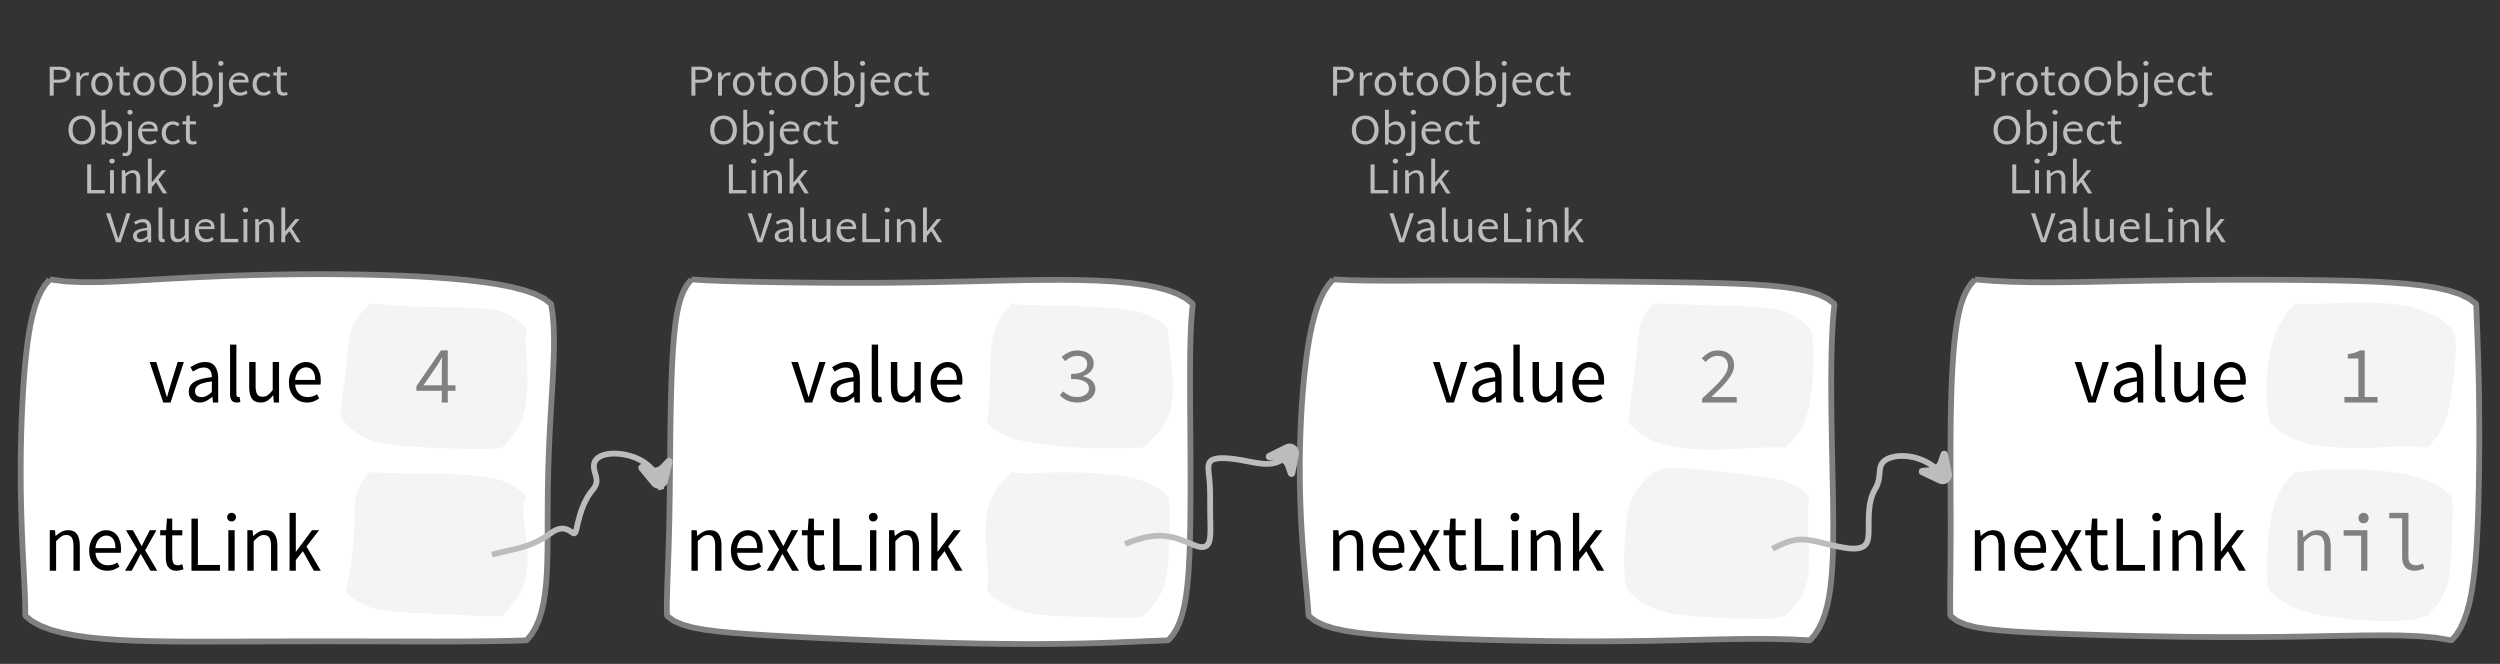 <?xml version="1.0" encoding="UTF-8"?>
<svg xmlns="http://www.w3.org/2000/svg" xmlns:xlink="http://www.w3.org/1999/xlink" width="431.753pt" height="114.649pt" viewBox="0 0 431.753 114.649" version="1.1">
<rect x="0" y="0" width="431.753" height="114.649" fill="#333333" stroke="none"/>
<defs>
<g>
<symbol overflow="visible" id="glyph0-0">
<path style="stroke:none;" d="M 0.953 0 L 0.953 -5.5 L 4.875 -5.5 L 4.875 0 Z M 1.844 -0.484 L 3.953 -0.484 L 3.359 -1.578 L 2.922 -2.438 L 2.891 -2.438 L 2.453 -1.578 Z M 2.891 -3.25 L 2.922 -3.25 L 3.328 -4.016 L 3.875 -5 L 1.938 -5 L 2.484 -4.016 Z M 1.484 -0.922 L 2.531 -2.828 L 1.484 -4.766 Z M 4.312 -0.922 L 4.312 -4.766 L 3.281 -2.828 Z M 4.312 -0.922 "/>
</symbol>
<symbol overflow="visible" id="glyph0-1">
<path style="stroke:none;" d="M 0.734 0 L 0.734 -5 L 2.281 -5 C 2.582 -5 2.859 -4.973 3.109 -4.922 C 3.359 -4.867 3.57 -4.789 3.75 -4.688 C 3.926 -4.582 4.062 -4.445 4.156 -4.281 C 4.258 -4.113 4.312 -3.898 4.312 -3.641 C 4.312 -3.41 4.258 -3.203 4.156 -3.016 C 4.062 -2.836 3.926 -2.691 3.75 -2.578 C 3.57 -2.461 3.363 -2.375 3.125 -2.312 C 2.883 -2.258 2.613 -2.234 2.312 -2.234 L 1.422 -2.234 L 1.422 0 Z M 1.422 -2.766 L 2.234 -2.766 C 2.703 -2.766 3.051 -2.832 3.281 -2.969 C 3.508 -3.113 3.625 -3.336 3.625 -3.641 C 3.625 -3.941 3.504 -4.148 3.266 -4.266 C 3.023 -4.391 2.672 -4.453 2.203 -4.453 L 1.422 -4.453 Z M 1.422 -2.766 "/>
</symbol>
<symbol overflow="visible" id="glyph0-2">
<path style="stroke:none;" d="M 0.672 0 L 0.672 -4 L 1.234 -4 L 1.297 -3.281 L 1.312 -3.281 C 1.445 -3.508 1.613 -3.688 1.812 -3.812 C 2.008 -3.938 2.223 -4 2.453 -4 C 2.609 -4 2.75 -4.004 2.875 -4.016 L 2.75 -3.438 C 2.688 -3.457 2.625 -3.473 2.562 -3.484 C 2.508 -3.492 2.441 -3.5 2.359 -3.5 C 2.191 -3.5 2.016 -3.43 1.828 -3.297 C 1.648 -3.16 1.488 -2.922 1.344 -2.578 L 1.344 0 Z M 0.672 0 "/>
</symbol>
<symbol overflow="visible" id="glyph0-3">
<path style="stroke:none;" d="M 2.234 0 C 1.984 0 1.742 -0.039 1.516 -0.125 C 1.297 -0.219 1.102 -0.348 0.938 -0.516 C 0.77 -0.691 0.633 -0.906 0.531 -1.156 C 0.426 -1.406 0.375 -1.688 0.375 -2 C 0.375 -2.312 0.426 -2.594 0.531 -2.844 C 0.633 -3.094 0.77 -3.301 0.938 -3.469 C 1.102 -3.645 1.297 -3.773 1.516 -3.859 C 1.742 -3.953 1.984 -4 2.234 -4 C 2.484 -4 2.719 -3.953 2.938 -3.859 C 3.156 -3.773 3.348 -3.645 3.516 -3.469 C 3.691 -3.301 3.828 -3.094 3.922 -2.844 C 4.023 -2.594 4.078 -2.312 4.078 -2 C 4.078 -1.688 4.023 -1.406 3.922 -1.156 C 3.828 -0.906 3.691 -0.691 3.516 -0.516 C 3.348 -0.348 3.156 -0.219 2.938 -0.125 C 2.719 -0.039 2.484 0 2.234 0 Z M 2.234 -0.547 C 2.398 -0.547 2.555 -0.582 2.703 -0.656 C 2.848 -0.727 2.969 -0.828 3.062 -0.953 C 3.164 -1.078 3.242 -1.227 3.297 -1.406 C 3.359 -1.582 3.391 -1.781 3.391 -2 C 3.391 -2.207 3.359 -2.398 3.297 -2.578 C 3.242 -2.766 3.164 -2.922 3.062 -3.047 C 2.969 -3.18 2.848 -3.281 2.703 -3.344 C 2.555 -3.414 2.398 -3.453 2.234 -3.453 C 2.055 -3.453 1.895 -3.414 1.75 -3.344 C 1.613 -3.281 1.492 -3.18 1.391 -3.047 C 1.297 -2.922 1.219 -2.766 1.156 -2.578 C 1.102 -2.398 1.078 -2.207 1.078 -2 C 1.078 -1.781 1.102 -1.582 1.156 -1.406 C 1.219 -1.227 1.297 -1.078 1.391 -0.953 C 1.492 -0.828 1.613 -0.727 1.75 -0.656 C 1.895 -0.582 2.055 -0.547 2.234 -0.547 Z M 2.234 -0.547 "/>
</symbol>
<symbol overflow="visible" id="glyph0-4">
<path style="stroke:none;" d="M 1.938 0 C 1.719 0 1.535 -0.031 1.391 -0.094 C 1.242 -0.156 1.125 -0.242 1.031 -0.359 C 0.945 -0.473 0.883 -0.609 0.844 -0.766 C 0.812 -0.93 0.797 -1.109 0.797 -1.297 L 0.797 -3.484 L 0.203 -3.484 L 0.203 -4 L 0.828 -4 L 0.906 -5 L 1.469 -5 L 1.469 -4 L 2.547 -4 L 2.547 -3.484 L 1.469 -3.484 L 1.469 -1.297 C 1.469 -1.055 1.516 -0.867 1.609 -0.734 C 1.703 -0.598 1.863 -0.531 2.094 -0.531 C 2.164 -0.531 2.242 -0.539 2.328 -0.562 C 2.41 -0.582 2.484 -0.609 2.547 -0.641 L 2.672 -0.141 C 2.566 -0.098 2.445 -0.062 2.312 -0.031 C 2.188 -0.008 2.062 0 1.938 0 Z M 1.938 0 "/>
</symbol>
<symbol overflow="visible" id="glyph0-5">
<path style="stroke:none;" d="M 2.734 0 C 2.391 0 2.078 -0.055 1.797 -0.172 C 1.516 -0.297 1.27 -0.461 1.062 -0.672 C 0.863 -0.891 0.707 -1.156 0.594 -1.469 C 0.477 -1.781 0.422 -2.129 0.422 -2.516 C 0.422 -2.898 0.477 -3.242 0.594 -3.547 C 0.707 -3.859 0.863 -4.117 1.062 -4.328 C 1.27 -4.547 1.516 -4.711 1.797 -4.828 C 2.078 -4.941 2.391 -5 2.734 -5 C 3.078 -5 3.391 -4.941 3.672 -4.828 C 3.953 -4.711 4.191 -4.547 4.391 -4.328 C 4.598 -4.117 4.758 -3.859 4.875 -3.547 C 4.988 -3.242 5.047 -2.898 5.047 -2.516 C 5.047 -2.129 4.988 -1.781 4.875 -1.469 C 4.758 -1.156 4.598 -0.891 4.391 -0.672 C 4.191 -0.461 3.953 -0.297 3.672 -0.172 C 3.391 -0.055 3.078 0 2.734 0 Z M 2.734 -0.578 C 2.973 -0.578 3.191 -0.625 3.391 -0.719 C 3.586 -0.812 3.754 -0.941 3.891 -1.109 C 4.023 -1.285 4.129 -1.488 4.203 -1.719 C 4.285 -1.957 4.328 -2.223 4.328 -2.516 C 4.328 -2.805 4.285 -3.066 4.203 -3.297 C 4.129 -3.535 4.023 -3.734 3.891 -3.891 C 3.754 -4.055 3.586 -4.18 3.391 -4.266 C 3.191 -4.359 2.973 -4.406 2.734 -4.406 C 2.492 -4.406 2.273 -4.359 2.078 -4.266 C 1.879 -4.18 1.707 -4.055 1.562 -3.891 C 1.426 -3.734 1.32 -3.535 1.25 -3.297 C 1.176 -3.066 1.141 -2.805 1.141 -2.516 C 1.141 -2.223 1.176 -1.957 1.25 -1.719 C 1.32 -1.488 1.426 -1.285 1.562 -1.109 C 1.707 -0.941 1.879 -0.812 2.078 -0.719 C 2.273 -0.625 2.492 -0.578 2.734 -0.578 Z M 2.734 -0.578 "/>
</symbol>
<symbol overflow="visible" id="glyph0-6">
<path style="stroke:none;" d="M 2.453 0 C 2.266 0 2.066 -0.039 1.859 -0.125 C 1.66 -0.207 1.473 -0.328 1.297 -0.484 L 1.281 -0.484 L 1.219 0 L 0.672 0 L 0.672 -6 L 1.344 -6 L 1.344 -4.266 L 1.328 -3.469 C 1.516 -3.625 1.711 -3.75 1.922 -3.844 C 2.141 -3.945 2.359 -4 2.578 -4 C 2.836 -4 3.066 -3.953 3.266 -3.859 C 3.461 -3.766 3.629 -3.633 3.766 -3.469 C 3.898 -3.301 4 -3.098 4.062 -2.859 C 4.133 -2.617 4.172 -2.352 4.172 -2.062 C 4.172 -1.738 4.125 -1.445 4.031 -1.188 C 3.938 -0.938 3.812 -0.723 3.656 -0.547 C 3.5 -0.367 3.316 -0.234 3.109 -0.141 C 2.898 -0.047 2.68 0 2.453 0 Z M 2.328 -0.547 C 2.492 -0.547 2.645 -0.582 2.781 -0.656 C 2.926 -0.727 3.047 -0.828 3.141 -0.953 C 3.242 -1.078 3.32 -1.234 3.375 -1.422 C 3.438 -1.617 3.469 -1.832 3.469 -2.062 C 3.469 -2.258 3.445 -2.441 3.406 -2.609 C 3.375 -2.785 3.316 -2.938 3.234 -3.062 C 3.148 -3.188 3.039 -3.281 2.906 -3.344 C 2.77 -3.414 2.609 -3.453 2.422 -3.453 C 2.098 -3.453 1.738 -3.281 1.344 -2.938 L 1.344 -0.953 C 1.52 -0.805 1.691 -0.703 1.859 -0.641 C 2.035 -0.578 2.191 -0.547 2.328 -0.547 Z M 2.328 -0.547 "/>
</symbol>
<symbol overflow="visible" id="glyph0-7">
<path style="stroke:none;" d="M 0.266 2 C 0.141 2 0.031 1.988 -0.062 1.969 C -0.164 1.945 -0.254 1.922 -0.328 1.891 L -0.188 1.391 C -0.133 1.41 -0.078 1.426 -0.016 1.438 C 0.047 1.445 0.113 1.453 0.188 1.453 C 0.383 1.453 0.516 1.379 0.578 1.234 C 0.648 1.086 0.688 0.891 0.688 0.641 L 0.688 -4 L 1.359 -4 L 1.359 0.609 C 1.359 1.023 1.273 1.359 1.109 1.609 C 0.941 1.867 0.66 2 0.266 2 Z M 1.031 -5.156 C 0.895 -5.156 0.781 -5.191 0.688 -5.266 C 0.602 -5.348 0.562 -5.453 0.562 -5.578 C 0.562 -5.703 0.602 -5.801 0.688 -5.875 C 0.781 -5.957 0.895 -6 1.031 -6 C 1.156 -6 1.258 -5.957 1.344 -5.875 C 1.438 -5.801 1.484 -5.703 1.484 -5.578 C 1.484 -5.453 1.438 -5.348 1.344 -5.266 C 1.258 -5.191 1.156 -5.156 1.031 -5.156 Z M 1.031 -5.156 "/>
</symbol>
<symbol overflow="visible" id="glyph0-8">
<path style="stroke:none;" d="M 2.297 0 C 2.023 0 1.77 -0.047 1.531 -0.141 C 1.301 -0.234 1.098 -0.363 0.922 -0.531 C 0.754 -0.695 0.617 -0.906 0.516 -1.156 C 0.422 -1.406 0.375 -1.688 0.375 -2 C 0.375 -2.312 0.426 -2.586 0.531 -2.828 C 0.633 -3.078 0.77 -3.285 0.938 -3.453 C 1.102 -3.629 1.289 -3.766 1.5 -3.859 C 1.719 -3.953 1.941 -4 2.172 -4 C 2.422 -4 2.645 -3.961 2.844 -3.891 C 3.051 -3.828 3.223 -3.734 3.359 -3.609 C 3.492 -3.484 3.594 -3.332 3.656 -3.156 C 3.727 -2.977 3.766 -2.781 3.766 -2.562 C 3.766 -2.5 3.766 -2.441 3.766 -2.391 C 3.766 -2.336 3.758 -2.297 3.75 -2.266 L 1.047 -2.266 C 1.078 -1.734 1.207 -1.312 1.438 -1 C 1.676 -0.688 1.988 -0.531 2.375 -0.531 C 2.57 -0.531 2.75 -0.566 2.906 -0.641 C 3.07 -0.711 3.227 -0.805 3.375 -0.922 L 3.609 -0.406 C 3.43 -0.289 3.234 -0.191 3.016 -0.109 C 2.805 -0.035 2.566 0 2.297 0 Z M 1.031 -2.734 L 3.172 -2.734 C 3.172 -2.973 3.082 -3.156 2.906 -3.281 C 2.738 -3.414 2.5 -3.484 2.188 -3.484 C 2.039 -3.484 1.906 -3.469 1.781 -3.438 C 1.656 -3.406 1.539 -3.359 1.438 -3.297 C 1.332 -3.234 1.242 -3.156 1.172 -3.062 C 1.109 -2.969 1.062 -2.859 1.031 -2.734 Z M 1.031 -2.734 "/>
</symbol>
<symbol overflow="visible" id="glyph0-9">
<path style="stroke:none;" d="M 2.25 0 C 1.988 0 1.742 -0.039 1.516 -0.125 C 1.285 -0.219 1.086 -0.348 0.922 -0.516 C 0.754 -0.691 0.617 -0.906 0.516 -1.156 C 0.422 -1.406 0.375 -1.688 0.375 -2 C 0.375 -2.312 0.426 -2.594 0.531 -2.844 C 0.633 -3.094 0.773 -3.301 0.953 -3.469 C 1.129 -3.645 1.332 -3.773 1.562 -3.859 C 1.801 -3.953 2.051 -4 2.312 -4 C 2.57 -4 2.797 -3.953 2.984 -3.859 C 3.172 -3.773 3.332 -3.672 3.469 -3.547 L 3.125 -3.125 C 3.008 -3.227 2.883 -3.305 2.75 -3.359 C 2.625 -3.422 2.484 -3.453 2.328 -3.453 C 2.148 -3.453 1.984 -3.414 1.828 -3.344 C 1.672 -3.281 1.535 -3.18 1.422 -3.047 C 1.316 -2.922 1.234 -2.766 1.172 -2.578 C 1.109 -2.398 1.078 -2.207 1.078 -2 C 1.078 -1.781 1.109 -1.582 1.172 -1.406 C 1.234 -1.227 1.316 -1.078 1.422 -0.953 C 1.523 -0.828 1.656 -0.727 1.812 -0.656 C 1.969 -0.582 2.133 -0.547 2.312 -0.547 C 2.5 -0.547 2.672 -0.582 2.828 -0.656 C 2.984 -0.727 3.125 -0.816 3.25 -0.922 L 3.547 -0.5 C 3.367 -0.344 3.172 -0.219 2.953 -0.125 C 2.734 -0.039 2.5 0 2.25 0 Z M 2.25 0 "/>
</symbol>
<symbol overflow="visible" id="glyph0-10">
<path style="stroke:none;" d="M 0.734 0 L 0.734 -5 L 1.422 -5 L 1.422 -0.578 L 3.781 -0.578 L 3.781 0 Z M 0.734 0 "/>
</symbol>
<symbol overflow="visible" id="glyph0-11">
<path style="stroke:none;" d="M 0.672 0 L 0.672 -4 L 1.344 -4 L 1.344 0 Z M 1.016 -5.156 C 0.891 -5.156 0.781 -5.191 0.688 -5.266 C 0.594 -5.348 0.547 -5.453 0.547 -5.578 C 0.547 -5.703 0.594 -5.801 0.688 -5.875 C 0.781 -5.957 0.891 -6 1.016 -6 C 1.148 -6 1.258 -5.957 1.344 -5.875 C 1.438 -5.801 1.484 -5.703 1.484 -5.578 C 1.484 -5.453 1.438 -5.348 1.344 -5.266 C 1.258 -5.191 1.148 -5.156 1.016 -5.156 Z M 1.016 -5.156 "/>
</symbol>
<symbol overflow="visible" id="glyph0-12">
<path style="stroke:none;" d="M 0.672 0 L 0.672 -4 L 1.234 -4 L 1.297 -3.438 L 1.312 -3.438 C 1.508 -3.594 1.711 -3.723 1.922 -3.828 C 2.129 -3.941 2.375 -4 2.656 -4 C 3.082 -4 3.391 -3.867 3.578 -3.609 C 3.773 -3.359 3.875 -2.984 3.875 -2.484 L 3.875 0 L 3.203 0 L 3.203 -2.453 C 3.203 -2.828 3.141 -3.098 3.016 -3.266 C 2.898 -3.441 2.711 -3.531 2.453 -3.531 C 2.234 -3.531 2.047 -3.473 1.891 -3.359 C 1.734 -3.254 1.551 -3.102 1.344 -2.906 L 1.344 0 Z M 0.672 0 "/>
</symbol>
<symbol overflow="visible" id="glyph0-13">
<path style="stroke:none;" d="M 0.672 0 L 0.672 -6 L 1.344 -6 L 1.344 -1.891 L 1.359 -1.891 L 3.078 -4 L 3.828 -4 L 2.484 -2.391 L 4 0 L 3.266 0 L 2.094 -1.922 L 1.344 -1.047 L 1.344 0 Z M 0.672 0 "/>
</symbol>
<symbol overflow="visible" id="glyph0-14">
<path style="stroke:none;" d="M 1.734 0 L 0 -5 L 0.734 -5 L 1.594 -2.297 C 1.695 -1.992 1.785 -1.711 1.859 -1.453 C 1.93 -1.203 2.02 -0.93 2.125 -0.641 L 2.156 -0.641 C 2.258 -0.93 2.348 -1.203 2.422 -1.453 C 2.492 -1.711 2.578 -1.992 2.672 -2.297 L 3.547 -5 L 4.234 -5 L 2.531 0 Z M 1.734 0 "/>
</symbol>
<symbol overflow="visible" id="glyph0-15">
<path style="stroke:none;" d="M 1.594 0 C 1.258 0 0.977 -0.094 0.75 -0.281 C 0.531 -0.469 0.422 -0.734 0.422 -1.078 C 0.422 -1.492 0.613 -1.812 1 -2.031 C 1.395 -2.25 2.02 -2.406 2.875 -2.5 C 2.875 -2.613 2.863 -2.727 2.844 -2.844 C 2.82 -2.957 2.781 -3.062 2.719 -3.156 C 2.656 -3.25 2.57 -3.32 2.469 -3.375 C 2.363 -3.426 2.227 -3.453 2.062 -3.453 C 1.832 -3.453 1.613 -3.41 1.406 -3.328 C 1.207 -3.242 1.023 -3.148 0.859 -3.047 L 0.594 -3.5 C 0.781 -3.613 1.008 -3.723 1.281 -3.828 C 1.551 -3.941 1.848 -4 2.172 -4 C 2.66 -4 3.016 -3.852 3.234 -3.562 C 3.453 -3.27 3.562 -2.879 3.562 -2.391 L 3.562 0 L 3 0 L 2.953 -0.562 L 2.922 -0.562 C 2.734 -0.406 2.523 -0.27 2.297 -0.156 C 2.078 -0.051 1.844 0 1.594 0 Z M 1.797 -0.531 C 1.984 -0.531 2.16 -0.57 2.328 -0.656 C 2.504 -0.738 2.688 -0.863 2.875 -1.031 L 2.875 -2.078 C 2.539 -2.035 2.258 -1.984 2.031 -1.922 C 1.812 -1.867 1.629 -1.801 1.484 -1.719 C 1.348 -1.645 1.25 -1.555 1.188 -1.453 C 1.125 -1.359 1.094 -1.25 1.094 -1.125 C 1.094 -0.906 1.16 -0.75 1.297 -0.656 C 1.43 -0.57 1.598 -0.531 1.797 -0.531 Z M 1.797 -0.531 "/>
</symbol>
<symbol overflow="visible" id="glyph0-16">
<path style="stroke:none;" d="M 1.391 0 C 1.129 0 0.941 -0.078 0.828 -0.234 C 0.723 -0.391 0.672 -0.613 0.672 -0.906 L 0.672 -6 L 1.344 -6 L 1.344 -0.844 C 1.344 -0.727 1.363 -0.648 1.406 -0.609 C 1.445 -0.566 1.492 -0.547 1.547 -0.547 C 1.566 -0.547 1.582 -0.547 1.594 -0.547 C 1.613 -0.547 1.645 -0.551 1.688 -0.562 L 1.781 -0.062 C 1.738 -0.039 1.688 -0.023 1.625 -0.016 C 1.562 -0.004 1.484 0 1.391 0 Z M 1.391 0 "/>
</symbol>
<symbol overflow="visible" id="glyph0-17">
<path style="stroke:none;" d="M 1.844 0 C 1.414 0 1.102 -0.125 0.906 -0.375 C 0.719 -0.633 0.625 -1.02 0.625 -1.531 L 0.625 -4 L 1.297 -4 L 1.297 -1.609 C 1.297 -1.242 1.352 -0.977 1.469 -0.812 C 1.594 -0.645 1.785 -0.562 2.047 -0.562 C 2.254 -0.562 2.438 -0.613 2.594 -0.719 C 2.758 -0.82 2.938 -0.988 3.125 -1.219 L 3.125 -4 L 3.797 -4 L 3.797 0 L 3.25 0 L 3.188 -0.703 L 3.156 -0.703 C 2.969 -0.492 2.77 -0.32 2.562 -0.188 C 2.363 -0.062 2.125 0 1.844 0 Z M 1.844 0 "/>
</symbol>
<symbol overflow="visible" id="glyph1-0">
<path style="stroke:none;" d="M 1.141 0 L 1.141 -8.797 L 7.703 -8.797 L 7.703 0 Z M 2.609 -0.766 L 6.203 -0.766 L 5.172 -2.531 L 4.453 -3.906 L 4.391 -3.906 L 3.641 -2.531 Z M 4.391 -5.156 L 4.453 -5.156 L 5.125 -6.406 L 6.062 -8 L 2.766 -8 L 3.703 -6.406 Z M 2 -1.453 L 3.781 -4.531 L 2 -7.625 Z M 6.812 -1.453 L 6.812 -7.625 L 5.047 -4.531 Z M 6.812 -1.453 "/>
</symbol>
<symbol overflow="visible" id="glyph1-1">
<path style="stroke:none;" d="M 2.5 0 L 0.156 -7 L 1.297 -7 L 2.516 -3.031 C 2.617 -2.676 2.719 -2.328 2.812 -1.984 C 2.914 -1.648 3.02 -1.312 3.125 -0.969 L 3.172 -0.969 C 3.266 -1.312 3.359 -1.648 3.453 -1.984 C 3.555 -2.328 3.66 -2.676 3.766 -3.031 L 4.984 -7 L 6.062 -7 L 3.766 0 Z M 2.5 0 "/>
</symbol>
<symbol overflow="visible" id="glyph1-2">
<path style="stroke:none;" d="M 2.578 0 C 2.035 0 1.582 -0.16 1.219 -0.484 C 0.863 -0.816 0.688 -1.285 0.688 -1.891 C 0.688 -2.617 1 -3.176 1.625 -3.562 C 2.258 -3.957 3.273 -4.234 4.672 -4.391 C 4.672 -4.598 4.648 -4.801 4.609 -5 C 4.566 -5.195 4.492 -5.375 4.391 -5.531 C 4.297 -5.688 4.16 -5.812 3.984 -5.906 C 3.816 -6 3.598 -6.047 3.328 -6.047 C 2.953 -6.047 2.598 -5.973 2.266 -5.828 C 1.941 -5.68 1.656 -5.52 1.406 -5.344 L 0.969 -6.109 C 1.27 -6.316 1.641 -6.516 2.078 -6.703 C 2.516 -6.898 2.992 -7 3.516 -7 C 4.305 -7 4.879 -6.742 5.234 -6.234 C 5.586 -5.723 5.766 -5.039 5.766 -4.188 L 5.766 0 L 4.859 0 L 4.766 -0.984 L 4.734 -0.984 C 4.422 -0.711 4.086 -0.477 3.734 -0.281 C 3.379 -0.094 2.992 0 2.578 0 Z M 2.906 -0.938 C 3.219 -0.938 3.508 -1.008 3.781 -1.156 C 4.062 -1.301 4.359 -1.523 4.672 -1.828 L 4.672 -3.656 C 4.129 -3.582 3.672 -3.492 3.297 -3.391 C 2.93 -3.297 2.633 -3.18 2.406 -3.047 C 2.176 -2.91 2.008 -2.75 1.906 -2.562 C 1.812 -2.383 1.766 -2.195 1.766 -2 C 1.766 -1.613 1.875 -1.336 2.094 -1.172 C 2.312 -1.016 2.582 -0.938 2.906 -0.938 Z M 2.906 -0.938 "/>
</symbol>
<symbol overflow="visible" id="glyph1-3">
<path style="stroke:none;" d="M 2.25 0 C 1.832 0 1.535 -0.129 1.359 -0.391 C 1.18 -0.648 1.094 -1.023 1.094 -1.516 L 1.094 -10 L 2.188 -10 L 2.188 -1.453 C 2.188 -1.273 2.219 -1.145 2.281 -1.062 C 2.344 -0.988 2.414 -0.953 2.5 -0.953 C 2.531 -0.953 2.562 -0.953 2.594 -0.953 C 2.625 -0.953 2.672 -0.961 2.734 -0.984 L 2.875 -0.109 C 2.801 -0.078 2.719 -0.051 2.625 -0.031 C 2.531 -0.008 2.406 0 2.25 0 Z M 2.25 0 "/>
</symbol>
<symbol overflow="visible" id="glyph1-4">
<path style="stroke:none;" d="M 2.984 0 C 2.297 0 1.789 -0.223 1.469 -0.672 C 1.156 -1.129 1 -1.797 1 -2.672 L 1 -7 L 2.109 -7 L 2.109 -2.828 C 2.109 -2.18 2.203 -1.711 2.391 -1.422 C 2.578 -1.141 2.883 -1 3.312 -1 C 3.656 -1 3.953 -1.086 4.203 -1.266 C 4.461 -1.453 4.75 -1.75 5.062 -2.156 L 5.062 -7 L 6.156 -7 L 6.156 0 L 5.25 0 L 5.156 -1.234 L 5.125 -1.234 C 4.82 -0.859 4.504 -0.555 4.172 -0.328 C 3.836 -0.109 3.441 0 2.984 0 Z M 2.984 0 "/>
</symbol>
<symbol overflow="visible" id="glyph1-5">
<path style="stroke:none;" d="M 3.719 0 C 3.281 0 2.875 -0.078 2.5 -0.234 C 2.125 -0.398 1.797 -0.629 1.516 -0.922 C 1.234 -1.223 1.008 -1.586 0.844 -2.016 C 0.688 -2.453 0.609 -2.945 0.609 -3.5 C 0.609 -4.039 0.691 -4.523 0.859 -4.953 C 1.023 -5.391 1.242 -5.758 1.516 -6.062 C 1.785 -6.363 2.094 -6.594 2.438 -6.75 C 2.781 -6.914 3.141 -7 3.516 -7 C 3.922 -7 4.285 -6.922 4.609 -6.766 C 4.941 -6.617 5.211 -6.398 5.422 -6.109 C 5.641 -5.828 5.805 -5.488 5.922 -5.094 C 6.047 -4.695 6.109 -4.254 6.109 -3.766 C 6.109 -3.629 6.102 -3.504 6.094 -3.391 C 6.094 -3.273 6.082 -3.176 6.062 -3.094 L 1.688 -3.094 C 1.738 -2.426 1.957 -1.898 2.344 -1.516 C 2.727 -1.129 3.234 -0.938 3.859 -0.938 C 4.16 -0.938 4.441 -0.977 4.703 -1.062 C 4.973 -1.145 5.227 -1.266 5.469 -1.422 L 5.844 -0.703 C 5.562 -0.516 5.25 -0.348 4.906 -0.203 C 4.562 -0.066 4.164 0 3.719 0 Z M 1.672 -3.906 L 5.141 -3.906 C 5.141 -4.613 5 -5.148 4.719 -5.516 C 4.445 -5.891 4.055 -6.078 3.547 -6.078 C 3.316 -6.078 3.098 -6.023 2.891 -5.922 C 2.68 -5.828 2.488 -5.688 2.312 -5.5 C 2.145 -5.312 2.004 -5.082 1.891 -4.812 C 1.785 -4.551 1.711 -4.25 1.672 -3.906 Z M 1.672 -3.906 "/>
</symbol>
<symbol overflow="visible" id="glyph1-6">
<path style="stroke:none;" d="M 1.094 0 L 1.094 -7 L 2 -7 L 2.094 -6.016 L 2.125 -6.016 C 2.438 -6.297 2.766 -6.531 3.109 -6.719 C 3.453 -6.906 3.852 -7 4.312 -7 C 4.988 -7 5.484 -6.77 5.797 -6.312 C 6.117 -5.863 6.281 -5.203 6.281 -4.328 L 6.281 0 L 5.188 0 L 5.188 -4.297 C 5.188 -4.953 5.086 -5.426 4.891 -5.719 C 4.691 -6.02 4.379 -6.172 3.953 -6.172 C 3.617 -6.172 3.32 -6.078 3.062 -5.891 C 2.801 -5.711 2.508 -5.445 2.188 -5.094 L 2.188 0 Z M 1.094 0 "/>
</symbol>
<symbol overflow="visible" id="glyph1-7">
<path style="stroke:none;" d="M 0.188 0 L 2.312 -3.656 L 0.344 -7 L 1.531 -7 L 2.406 -5.469 C 2.5 -5.27 2.598 -5.07 2.703 -4.875 C 2.805 -4.676 2.914 -4.484 3.031 -4.297 L 3.094 -4.297 C 3.188 -4.484 3.281 -4.676 3.375 -4.875 C 3.477 -5.07 3.578 -5.27 3.672 -5.469 L 4.469 -7 L 5.609 -7 L 3.656 -3.531 L 5.75 0 L 4.578 0 L 3.625 -1.625 C 3.508 -1.832 3.395 -2.039 3.281 -2.25 C 3.164 -2.469 3.047 -2.676 2.922 -2.875 L 2.859 -2.875 C 2.742 -2.676 2.633 -2.473 2.531 -2.266 C 2.426 -2.055 2.32 -1.844 2.219 -1.625 L 1.328 0 Z M 0.188 0 "/>
</symbol>
<symbol overflow="visible" id="glyph1-8">
<path style="stroke:none;" d="M 3.125 0 C 2.781 0 2.488 -0.055 2.25 -0.172 C 2.02 -0.285 1.832 -0.441 1.688 -0.641 C 1.539 -0.836 1.438 -1.078 1.375 -1.359 C 1.312 -1.648 1.281 -1.961 1.281 -2.297 L 1.281 -6.109 L 0.312 -6.109 L 0.312 -7 L 1.328 -7 L 1.469 -9 L 2.391 -9 L 2.391 -7 L 4.125 -7 L 4.125 -6.109 L 2.391 -6.109 L 2.391 -2.281 C 2.391 -1.852 2.461 -1.52 2.609 -1.281 C 2.754 -1.051 3.016 -0.938 3.391 -0.938 C 3.504 -0.938 3.625 -0.957 3.75 -1 C 3.883 -1.039 4.008 -1.082 4.125 -1.125 L 4.328 -0.25 C 4.148 -0.188 3.957 -0.129 3.75 -0.078 C 3.539 -0.023 3.332 0 3.125 0 Z M 3.125 0 "/>
</symbol>
<symbol overflow="visible" id="glyph1-9">
<path style="stroke:none;" d="M 1.203 0 L 1.203 -9 L 2.312 -9 L 2.312 -1 L 6.125 -1 L 6.125 0 Z M 1.203 0 "/>
</symbol>
<symbol overflow="visible" id="glyph1-10">
<path style="stroke:none;" d="M 1.094 0 L 1.094 -7 L 2.188 -7 L 2.188 0 Z M 1.656 -8.516 C 1.438 -8.516 1.254 -8.582 1.109 -8.719 C 0.961 -8.863 0.891 -9.047 0.891 -9.266 C 0.891 -9.484 0.961 -9.66 1.109 -9.797 C 1.254 -9.93 1.438 -10 1.656 -10 C 1.863 -10 2.039 -9.93 2.188 -9.797 C 2.332 -9.66 2.406 -9.484 2.406 -9.266 C 2.406 -9.047 2.332 -8.863 2.188 -8.719 C 2.039 -8.582 1.863 -8.516 1.656 -8.516 Z M 1.656 -8.516 "/>
</symbol>
<symbol overflow="visible" id="glyph1-11">
<path style="stroke:none;" d="M 1.094 0 L 1.094 -10 L 2.172 -10 L 2.172 -3.312 L 2.219 -3.312 L 4.969 -7 L 6.188 -7 L 4.016 -4.188 L 6.484 0 L 5.281 0 L 3.391 -3.375 L 2.172 -1.844 L 2.172 0 Z M 1.094 0 "/>
</symbol>
<symbol overflow="visible" id="glyph2-0">
<path style="stroke:none;" d="M 1 0 L 1 -8.797 L 7.125 -8.797 L 7.125 0 Z M 2.406 -0.766 L 5.672 -0.766 L 4.75 -2.531 L 4.094 -3.906 L 4.031 -3.906 L 3.344 -2.531 Z M 1.859 -1.453 L 3.484 -4.531 L 1.859 -7.625 Z M 4.031 -5.156 L 4.094 -5.156 L 4.703 -6.406 L 5.547 -8 L 2.562 -8 L 3.406 -6.406 Z M 4.547 -4.516 L 6.25 -1.453 L 6.25 -7.625 Z M 4.547 -4.516 "/>
</symbol>
<symbol overflow="visible" id="glyph2-1">
<path style="stroke:none;" d="M 3.828 0 C 3.086 0 2.469 -0.125 1.969 -0.375 C 1.469 -0.633 1.066 -0.922 0.766 -1.234 L 1.312 -1.922 C 1.602 -1.672 1.945 -1.445 2.344 -1.25 C 2.738 -1.051 3.211 -0.953 3.766 -0.953 C 4.055 -0.953 4.32 -0.988 4.562 -1.062 C 4.812 -1.133 5.023 -1.234 5.203 -1.359 C 5.391 -1.492 5.535 -1.648 5.641 -1.828 C 5.742 -2.004 5.797 -2.211 5.797 -2.453 C 5.797 -2.68 5.738 -2.895 5.625 -3.094 C 5.52 -3.289 5.344 -3.461 5.094 -3.609 C 4.844 -3.766 4.52 -3.879 4.125 -3.953 C 3.738 -4.023 3.266 -4.062 2.703 -4.062 L 2.703 -4.938 C 3.211 -4.938 3.641 -4.977 3.984 -5.062 C 4.336 -5.156 4.625 -5.273 4.844 -5.422 C 5.07 -5.566 5.234 -5.742 5.328 -5.953 C 5.43 -6.172 5.484 -6.395 5.484 -6.625 C 5.484 -7.082 5.328 -7.438 5.016 -7.688 C 4.703 -7.938 4.285 -8.062 3.766 -8.062 C 3.359 -8.062 2.977 -7.973 2.625 -7.797 C 2.27 -7.629 1.953 -7.41 1.672 -7.141 L 1.078 -7.875 C 1.43 -8.195 1.832 -8.461 2.281 -8.672 C 2.738 -8.891 3.242 -9 3.797 -9 C 4.191 -9 4.562 -8.945 4.906 -8.844 C 5.25 -8.75 5.547 -8.602 5.797 -8.406 C 6.055 -8.219 6.254 -7.977 6.391 -7.688 C 6.535 -7.406 6.609 -7.082 6.609 -6.719 C 6.609 -6.176 6.438 -5.727 6.094 -5.375 C 5.758 -5.02 5.328 -4.75 4.797 -4.562 L 4.797 -4.516 C 5.078 -4.453 5.344 -4.359 5.594 -4.234 C 5.852 -4.117 6.082 -3.973 6.281 -3.797 C 6.477 -3.617 6.629 -3.41 6.734 -3.172 C 6.848 -2.941 6.906 -2.68 6.906 -2.391 C 6.906 -2.023 6.82 -1.691 6.656 -1.391 C 6.5 -1.098 6.281 -0.848 6 -0.641 C 5.719 -0.43 5.391 -0.27 5.016 -0.156 C 4.648 -0.051 4.254 0 3.828 0 Z M 3.828 0 "/>
</symbol>
<symbol overflow="visible" id="glyph2-2">
<path style="stroke:none;" d="M 1.312 0 L 1.312 -0.953 L 3.719 -0.953 L 3.719 -7.594 L 1.891 -7.594 L 1.891 -8.344 C 2.348 -8.426 2.742 -8.516 3.078 -8.609 C 3.422 -8.711 3.727 -8.844 4 -9 L 4.812 -9 L 4.812 -0.953 L 7.031 -0.953 L 7.031 0 Z M 1.312 0 "/>
</symbol>
<symbol overflow="visible" id="glyph2-3">
<path style="stroke:none;" d="M 1.234 0 L 1.234 -7 L 2.141 -7 L 2.234 -5.828 L 2.297 -5.828 C 2.629 -6.16 2.988 -6.438 3.375 -6.656 C 3.77 -6.883 4.223 -7 4.734 -7 C 5.504 -7 6.066 -6.766 6.422 -6.297 C 6.785 -5.836 6.969 -5.156 6.969 -4.25 L 6.969 0 L 5.875 0 L 5.875 -4.219 C 5.875 -4.875 5.758 -5.363 5.531 -5.688 C 5.301 -6.008 4.922 -6.172 4.391 -6.172 C 4.191 -6.172 4.008 -6.145 3.844 -6.094 C 3.676 -6.039 3.516 -5.957 3.359 -5.844 C 3.203 -5.738 3.035 -5.609 2.859 -5.453 C 2.691 -5.305 2.516 -5.125 2.328 -4.906 L 2.328 0 Z M 1.234 0 "/>
</symbol>
<symbol overflow="visible" id="glyph2-4">
<path style="stroke:none;" d="M 4.219 0 L 4.219 -6.062 L 1.203 -6.062 L 1.203 -7 L 5.297 -7 L 5.297 0 Z M 4.641 -8.203 C 4.391 -8.203 4.18 -8.281 4.016 -8.438 C 3.848 -8.602 3.766 -8.82 3.766 -9.094 C 3.766 -9.363 3.848 -9.582 4.016 -9.75 C 4.18 -9.914 4.391 -10 4.641 -10 C 4.891 -10 5.098 -9.914 5.266 -9.75 C 5.43 -9.582 5.516 -9.363 5.516 -9.094 C 5.516 -8.82 5.43 -8.602 5.266 -8.438 C 5.098 -8.281 4.891 -8.203 4.641 -8.203 Z M 4.641 -8.203 "/>
</symbol>
<symbol overflow="visible" id="glyph2-5">
<path style="stroke:none;" d="M 5.422 0 C 4.734 0 4.207 -0.203 3.844 -0.609 C 3.477 -1.016 3.297 -1.617 3.297 -2.422 L 3.297 -9.062 L 1.078 -9.062 L 1.078 -10 L 4.391 -10 L 4.391 -2.344 C 4.391 -1.852 4.504 -1.5 4.734 -1.281 C 4.961 -1.062 5.273 -0.953 5.672 -0.953 C 6.047 -0.953 6.445 -1.051 6.875 -1.25 L 7.156 -0.406 C 6.852 -0.281 6.578 -0.18 6.328 -0.109 C 6.078 -0.035 5.773 0 5.422 0 Z M 5.422 0 "/>
</symbol>
<symbol overflow="visible" id="glyph2-6">
<path style="stroke:none;" d="M 0.969 0 L 0.969 -0.688 C 1.688 -1.352 2.32 -1.953 2.875 -2.484 C 3.438 -3.016 3.906 -3.504 4.281 -3.953 C 4.656 -4.398 4.941 -4.816 5.141 -5.203 C 5.336 -5.586 5.438 -5.969 5.438 -6.344 C 5.438 -6.844 5.285 -7.254 4.984 -7.578 C 4.68 -7.898 4.211 -8.062 3.578 -8.062 C 3.18 -8.062 2.812 -7.957 2.469 -7.75 C 2.125 -7.551 1.816 -7.301 1.547 -7 L 0.922 -7.641 C 1.305 -8.055 1.719 -8.383 2.156 -8.625 C 2.594 -8.875 3.113 -9 3.719 -9 C 4.145 -9 4.531 -8.938 4.875 -8.812 C 5.219 -8.688 5.508 -8.508 5.75 -8.281 C 5.988 -8.062 6.172 -7.789 6.297 -7.469 C 6.422 -7.156 6.484 -6.805 6.484 -6.422 C 6.484 -6.004 6.391 -5.586 6.203 -5.172 C 6.016 -4.754 5.742 -4.32 5.391 -3.875 C 5.047 -3.438 4.633 -2.973 4.156 -2.484 C 3.676 -2.004 3.148 -1.492 2.578 -0.953 C 2.836 -0.953 3.098 -0.953 3.359 -0.953 C 3.629 -0.953 3.895 -0.953 4.156 -0.953 L 6.953 -0.953 L 6.953 0 Z M 0.969 0 "/>
</symbol>
<symbol overflow="visible" id="glyph2-7">
<path style="stroke:none;" d="M 4.906 0 L 4.906 -2.031 L 0.516 -2.031 L 0.516 -2.812 L 4.766 -9 L 5.938 -9 L 5.938 -2.969 L 7.266 -2.969 L 7.266 -2.031 L 5.938 -2.031 L 5.938 0 Z M 1.734 -2.969 L 4.906 -2.969 L 4.906 -5.984 C 4.914 -6.242 4.922 -6.531 4.922 -6.844 C 4.93 -7.156 4.945 -7.441 4.969 -7.703 L 4.906 -7.703 C 4.77 -7.473 4.625 -7.238 4.469 -7 C 4.32 -6.758 4.176 -6.523 4.031 -6.297 Z M 1.734 -2.969 "/>
</symbol>
</g>
</defs>
<g id="surface399583">
<g style="fill:rgb(74.096%,73.705%,73.705%);fill-opacity:1;">
  <use xlink:href="#glyph0-1" x="118.674" y="16.52"/>
  <use xlink:href="#glyph0-2" x="123.338" y="16.52"/>
  <use xlink:href="#glyph0-3" x="126.198" y="16.52"/>
  <use xlink:href="#glyph0-4" x="130.664" y="16.52"/>
  <use xlink:href="#glyph0-3" x="133.449" y="16.52"/>
  <use xlink:href="#glyph0-5" x="137.916" y="16.52"/>
  <use xlink:href="#glyph0-6" x="143.387" y="16.52"/>
  <use xlink:href="#glyph0-7" x="147.944" y="16.52"/>
  <use xlink:href="#glyph0-8" x="149.98" y="16.52"/>
  <use xlink:href="#glyph0-9" x="154.067" y="16.52"/>
  <use xlink:href="#glyph0-4" x="157.824" y="16.52"/>
</g>
<g style="fill:rgb(74.096%,73.705%,73.705%);fill-opacity:1;">
  <use xlink:href="#glyph0-5" x="122.223" y="24.958"/>
  <use xlink:href="#glyph0-6" x="127.695" y="24.958"/>
  <use xlink:href="#glyph0-7" x="132.252" y="24.958"/>
  <use xlink:href="#glyph0-8" x="134.287" y="24.958"/>
  <use xlink:href="#glyph0-9" x="138.375" y="24.958"/>
  <use xlink:href="#glyph0-4" x="142.132" y="24.958"/>
</g>
<g style="fill:rgb(74.096%,73.705%,73.705%);fill-opacity:1;">
  <use xlink:href="#glyph0-10" x="125.146" y="33.396"/>
  <use xlink:href="#glyph0-11" x="129.151" y="33.396"/>
  <use xlink:href="#glyph0-12" x="131.178" y="33.396"/>
  <use xlink:href="#glyph0-13" x="135.686" y="33.396"/>
</g>
<g style="fill:rgb(74.096%,73.705%,73.705%);fill-opacity:1;">
  <use xlink:href="#glyph0-14" x="129.124" y="41.834"/>
  <use xlink:href="#glyph0-15" x="133.368" y="41.834"/>
  <use xlink:href="#glyph0-16" x="137.521" y="41.834"/>
  <use xlink:href="#glyph0-17" x="139.622" y="41.834"/>
  <use xlink:href="#glyph0-8" x="144.105" y="41.834"/>
  <use xlink:href="#glyph0-10" x="148.192" y="41.834"/>
  <use xlink:href="#glyph0-11" x="152.197" y="41.834"/>
  <use xlink:href="#glyph0-12" x="154.224" y="41.834"/>
  <use xlink:href="#glyph0-13" x="158.732" y="41.834"/>
</g>
<path style="fill-rule:evenodd;fill:rgb(100%,100%,100%);fill-opacity:1;stroke-width:1;stroke-linecap:butt;stroke-linejoin:bevel;stroke:rgb(50.049%,50.049%,50.049%);stroke-opacity:1;stroke-miterlimit:10;" d="M -41.176 -31.167 L -41.953 -30.214 L -42.566 -29.109 L -43.051 -27.851 L -43.434 -26.448 L -43.738 -24.909 L -43.98 -23.245 L -44.172 -21.46 L -44.328 -19.566 L -44.453 -17.569 L -44.559 -15.487 L -44.637 -13.323 L -44.703 -11.097 L -44.754 -8.812 L -44.793 -6.48 L -44.824 -4.112 L -44.848 -1.722 L -44.871 0.681 L -44.895 3.091 L -44.918 5.493 L -44.953 7.876 L -44.992 10.239 L -45.043 12.563 L -45.109 14.841 L -45.18 17.063 L -45.258 19.216 L -45.332 21.294 L -45.395 23.278 L -45.43 25.165 L -45.41 26.931 L -44.215 27.813 L -42.703 28.47 L -40.906 28.962 L -38.859 29.337 L -36.59 29.63 L -34.117 29.868 L -31.465 30.075 L -28.648 30.259 L -25.687 30.427 L -22.602 30.591 L -19.398 30.747 L -16.098 30.899 L -12.711 31.044 L -9.258 31.184 L -5.746 31.317 L -2.195 31.438 L 1.379 31.548 L 4.965 31.641 L 8.547 31.72 L 12.109 31.77 L 15.637 31.798 L 19.113 31.802 L 22.531 31.77 L 25.879 31.716 L 29.137 31.63 L 32.305 31.52 L 35.367 31.395 L 38.328 31.27 L 41.176 31.165 L 41.973 30.227 L 42.633 29.157 L 43.172 27.954 L 43.609 26.614 L 43.961 25.141 L 44.238 23.536 L 44.457 21.809 L 44.625 19.966 L 44.754 18.016 L 44.848 15.966 L 44.918 13.829 L 44.965 11.614 L 44.992 9.337 L 45.012 7.009 L 45.016 4.638 L 45.016 2.239 L 45.008 -0.179 L 44.996 -2.601 L 44.98 -5.019 L 44.961 -7.425 L 44.945 -9.804 L 44.938 -12.151 L 44.934 -14.456 L 44.941 -16.706 L 44.965 -18.901 L 45.016 -21.03 L 45.098 -23.081 L 45.227 -25.054 L 45.41 -26.933 L 44.242 -27.87 L 42.789 -28.655 L 41.059 -29.304 L 39.066 -29.831 L 36.836 -30.249 L 34.387 -30.569 L 31.742 -30.804 L 28.922 -30.96 L 25.945 -31.054 L 22.836 -31.089 L 19.609 -31.077 L 16.285 -31.038 L 12.879 -30.972 L 9.402 -30.894 L 5.871 -30.812 L 2.293 -30.734 L -1.312 -30.667 L -4.937 -30.616 L -8.566 -30.581 L -12.184 -30.569 L -15.773 -30.573 L -19.32 -30.597 L -22.801 -30.632 L -26.203 -30.679 L -29.496 -30.734 L -32.66 -30.804 L -35.676 -30.89 L -38.52 -31.003 L -41.176 -31.167 " transform="matrix(1,0,0,1,160.59,79.421)"/>
<g style="fill:rgb(0%,0%,0%);fill-opacity:1;">
  <use xlink:href="#glyph1-1" x="136.509" y="69.518"/>
  <use xlink:href="#glyph1-2" x="142.736" y="69.518"/>
  <use xlink:href="#glyph1-3" x="149.456" y="69.518"/>
  <use xlink:href="#glyph1-4" x="152.856" y="69.518"/>
  <use xlink:href="#glyph1-5" x="160.109" y="69.518"/>
</g>
<path style=" stroke:none;fill-rule:evenodd;fill:rgb(90.127%,89.638%,89.638%);fill-opacity:0.4;" d="M 174.688 52.488 L 173.773 53.484 L 173.039 54.461 L 172.457 55.434 L 172.008 56.402 L 171.668 57.383 L 171.426 58.371 L 171.254 59.383 L 171.141 60.41 L 171.07 61.461 L 171.031 62.531 L 171.008 63.617 L 170.992 64.715 L 170.973 65.816 L 170.949 66.914 L 170.91 67.988 L 170.859 69.035 L 170.793 70.027 L 170.711 70.953 L 170.625 71.785 L 170.535 72.496 L 170.453 73.066 L 171.461 73.957 L 172.492 74.652 L 173.559 75.199 L 174.672 75.629 L 175.848 75.973 L 177.078 76.254 L 178.375 76.492 L 179.727 76.691 L 181.133 76.867 L 182.582 77.02 L 184.066 77.148 L 185.57 77.254 L 187.082 77.336 L 188.586 77.395 L 190.066 77.426 L 191.508 77.43 L 192.887 77.414 L 194.195 77.379 L 195.414 77.34 L 196.531 77.305 L 197.527 77.301 L 198.473 76.355 L 199.301 75.5 L 200.02 74.695 L 200.633 73.918 L 201.152 73.129 L 201.582 72.32 L 201.926 71.469 L 202.191 70.57 L 202.387 69.617 L 202.508 68.613 L 202.57 67.559 L 202.574 66.457 L 202.531 65.324 L 202.445 64.168 L 202.332 63 L 202.199 61.84 L 202.059 60.703 L 201.926 59.609 L 201.82 58.566 L 201.758 57.602 L 201.766 56.723 L 200.766 55.832 L 199.77 55.133 L 198.758 54.598 L 197.711 54.184 L 196.621 53.867 L 195.477 53.625 L 194.27 53.434 L 192.996 53.285 L 191.66 53.168 L 190.262 53.07 L 188.809 52.988 L 187.305 52.922 L 185.77 52.863 L 184.215 52.816 L 182.66 52.777 L 181.121 52.742 L 179.629 52.711 L 178.211 52.676 L 176.891 52.637 L 175.703 52.578 L 174.688 52.488 "/>
<g style="fill:rgb(50.049%,50.049%,50.049%);fill-opacity:1;">
  <use xlink:href="#glyph2-1" x="182.275" y="69.518"/>
</g>
<g style="fill:rgb(0%,0%,0%);fill-opacity:1;">
  <use xlink:href="#glyph1-6" x="118.322" y="98.567"/>
  <use xlink:href="#glyph1-5" x="125.616" y="98.567"/>
  <use xlink:href="#glyph1-7" x="132.229" y="98.567"/>
  <use xlink:href="#glyph1-8" x="138.176" y="98.567"/>
  <use xlink:href="#glyph1-9" x="142.682" y="98.567"/>
  <use xlink:href="#glyph1-10" x="149.162" y="98.567"/>
  <use xlink:href="#glyph1-6" x="152.442" y="98.567"/>
  <use xlink:href="#glyph1-11" x="159.736" y="98.567"/>
</g>
<path style=" stroke:none;fill-rule:evenodd;fill:rgb(90.127%,89.638%,89.638%);fill-opacity:0.4;" d="M 174.688 81.539 L 173.746 82.5 L 172.938 83.391 L 172.25 84.258 L 171.68 85.125 L 171.223 86.016 L 170.863 86.945 L 170.594 87.926 L 170.41 88.953 L 170.297 90.031 L 170.242 91.148 L 170.238 92.301 L 170.273 93.469 L 170.332 94.645 L 170.41 95.801 L 170.492 96.93 L 170.566 98.008 L 170.621 99.02 L 170.648 99.949 L 170.637 100.781 L 170.574 101.508 L 170.453 102.117 L 171.477 103.051 L 172.543 103.844 L 173.652 104.504 L 174.812 105.035 L 176.031 105.457 L 177.305 105.777 L 178.629 106.016 L 180.004 106.191 L 181.418 106.312 L 182.871 106.395 L 184.348 106.453 L 185.836 106.5 L 187.328 106.543 L 188.809 106.586 L 190.262 106.633 L 191.672 106.676 L 193.027 106.711 L 194.309 106.719 L 195.496 106.684 L 196.574 106.57 L 197.531 106.352 L 198.453 105.391 L 199.227 104.496 L 199.859 103.633 L 200.371 102.777 L 200.777 101.906 L 201.094 101.004 L 201.34 100.059 L 201.523 99.062 L 201.656 98.02 L 201.758 96.922 L 201.828 95.785 L 201.883 94.617 L 201.922 93.426 L 201.957 92.238 L 201.98 91.062 L 202 89.93 L 202.008 88.859 L 202 87.879 L 201.965 87.02 L 201.891 86.305 L 201.766 85.773 L 200.762 84.875 L 199.746 84.16 L 198.695 83.59 L 197.594 83.137 L 196.43 82.77 L 195.195 82.469 L 193.887 82.227 L 192.508 82.031 L 191.066 81.875 L 189.57 81.75 L 188.035 81.664 L 186.469 81.605 L 184.898 81.578 L 183.34 81.582 L 181.812 81.605 L 180.34 81.648 L 178.953 81.695 L 177.668 81.73 L 176.512 81.738 L 175.512 81.684 L 174.688 81.539 "/>
<g style="fill:rgb(74.096%,73.705%,73.705%);fill-opacity:1;">
  <use xlink:href="#glyph0-1" x="340.315" y="16.52"/>
  <use xlink:href="#glyph0-2" x="344.979" y="16.52"/>
  <use xlink:href="#glyph0-3" x="347.838" y="16.52"/>
  <use xlink:href="#glyph0-4" x="352.305" y="16.52"/>
  <use xlink:href="#glyph0-3" x="355.09" y="16.52"/>
  <use xlink:href="#glyph0-5" x="359.556" y="16.52"/>
  <use xlink:href="#glyph0-6" x="365.028" y="16.52"/>
  <use xlink:href="#glyph0-7" x="369.585" y="16.52"/>
  <use xlink:href="#glyph0-8" x="371.62" y="16.52"/>
  <use xlink:href="#glyph0-9" x="375.708" y="16.52"/>
  <use xlink:href="#glyph0-4" x="379.465" y="16.52"/>
</g>
<g style="fill:rgb(74.096%,73.705%,73.705%);fill-opacity:1;">
  <use xlink:href="#glyph0-5" x="343.864" y="24.958"/>
  <use xlink:href="#glyph0-6" x="349.336" y="24.958"/>
  <use xlink:href="#glyph0-7" x="353.893" y="24.958"/>
  <use xlink:href="#glyph0-8" x="355.928" y="24.958"/>
  <use xlink:href="#glyph0-9" x="360.015" y="24.958"/>
  <use xlink:href="#glyph0-4" x="363.773" y="24.958"/>
</g>
<g style="fill:rgb(74.096%,73.705%,73.705%);fill-opacity:1;">
  <use xlink:href="#glyph0-10" x="346.787" y="33.396"/>
  <use xlink:href="#glyph0-11" x="350.792" y="33.396"/>
  <use xlink:href="#glyph0-12" x="352.819" y="33.396"/>
  <use xlink:href="#glyph0-13" x="357.326" y="33.396"/>
</g>
<g style="fill:rgb(74.096%,73.705%,73.705%);fill-opacity:1;">
  <use xlink:href="#glyph0-14" x="350.765" y="41.834"/>
  <use xlink:href="#glyph0-15" x="355.008" y="41.834"/>
  <use xlink:href="#glyph0-16" x="359.162" y="41.834"/>
  <use xlink:href="#glyph0-17" x="361.263" y="41.834"/>
  <use xlink:href="#glyph0-8" x="365.746" y="41.834"/>
  <use xlink:href="#glyph0-10" x="369.833" y="41.834"/>
  <use xlink:href="#glyph0-11" x="373.838" y="41.834"/>
  <use xlink:href="#glyph0-12" x="375.865" y="41.834"/>
  <use xlink:href="#glyph0-13" x="380.373" y="41.834"/>
</g>
<path style="fill-rule:evenodd;fill:rgb(100%,100%,100%);fill-opacity:1;stroke-width:1;stroke-linecap:butt;stroke-linejoin:bevel;stroke:rgb(50.049%,50.049%,50.049%);stroke-opacity:1;stroke-miterlimit:10;" d="M -41.176 -31.167 L -41.969 -30.241 L -42.621 -29.198 L -43.156 -28.026 L -43.598 -26.714 L -43.965 -25.257 L -44.27 -23.663 L -44.52 -21.933 L -44.727 -20.077 L -44.898 -18.105 L -45.035 -16.03 L -45.145 -13.866 L -45.231 -11.628 L -45.293 -9.323 L -45.336 -6.968 L -45.359 -4.577 L -45.375 -2.159 L -45.375 0.274 L -45.371 2.716 L -45.363 5.153 L -45.356 7.575 L -45.348 9.977 L -45.348 12.349 L -45.356 14.681 L -45.371 16.958 L -45.391 19.169 L -45.414 21.294 L -45.43 23.313 L -45.434 25.204 L -45.41 26.931 L -44.246 27.806 L -42.797 28.434 L -41.051 28.888 L -39.023 29.216 L -36.738 29.462 L -34.211 29.653 L -31.481 29.809 L -28.57 29.938 L -25.512 30.056 L -22.328 30.161 L -19.051 30.259 L -15.691 30.349 L -12.277 30.427 L -8.816 30.493 L -5.32 30.548 L -1.809 30.587 L 1.723 30.606 L 5.254 30.61 L 8.781 30.591 L 12.297 30.556 L 15.789 30.505 L 19.246 30.438 L 22.652 30.376 L 25.996 30.321 L 29.258 30.298 L 32.422 30.329 L 35.469 30.45 L 38.391 30.708 L 41.176 31.169 L 41.988 30.204 L 42.684 29.083 L 43.277 27.809 L 43.777 26.403 L 44.199 24.864 L 44.547 23.212 L 44.84 21.454 L 45.078 19.595 L 45.273 17.645 L 45.43 15.614 L 45.559 13.509 L 45.664 11.341 L 45.746 9.11 L 45.812 6.833 L 45.863 4.509 L 45.902 2.157 L 45.926 -0.222 L 45.941 -2.616 L 45.941 -5.019 L 45.934 -7.413 L 45.91 -9.796 L 45.879 -12.155 L 45.832 -14.476 L 45.773 -16.745 L 45.707 -18.956 L 45.633 -21.097 L 45.555 -23.148 L 45.477 -25.097 L 45.41 -26.933 L 44.172 -27.866 L 42.555 -28.636 L 40.617 -29.257 L 38.422 -29.745 L 36.004 -30.124 L 33.394 -30.413 L 30.629 -30.624 L 27.727 -30.78 L 24.707 -30.894 L 21.586 -30.976 L 18.379 -31.03 L 15.105 -31.069 L 11.777 -31.093 L 8.406 -31.105 L 5.008 -31.105 L 1.59 -31.097 L -1.832 -31.073 L -5.25 -31.038 L -8.656 -30.991 L -12.043 -30.933 L -15.402 -30.866 L -18.734 -30.8 L -22.031 -30.734 L -25.301 -30.687 L -28.535 -30.663 L -31.738 -30.683 L -34.914 -30.761 L -38.059 -30.917 L -41.176 -31.167 " transform="matrix(1,0,0,1,382.231,79.421)"/>
<g style="fill:rgb(0%,0%,0%);fill-opacity:1;">
  <use xlink:href="#glyph1-1" x="358.15" y="69.518"/>
  <use xlink:href="#glyph1-2" x="364.376" y="69.518"/>
  <use xlink:href="#glyph1-3" x="371.096" y="69.518"/>
  <use xlink:href="#glyph1-4" x="374.496" y="69.518"/>
  <use xlink:href="#glyph1-5" x="381.75" y="69.518"/>
</g>
<path style=" stroke:none;fill-rule:evenodd;fill:rgb(90.127%,89.638%,89.638%);fill-opacity:0.4;" d="M 396.328 52.488 L 395.402 53.504 L 394.629 54.527 L 393.977 55.559 L 393.434 56.605 L 392.98 57.664 L 392.605 58.738 L 392.297 59.828 L 392.043 60.926 L 391.84 62.035 L 391.684 63.148 L 391.57 64.262 L 391.492 65.375 L 391.449 66.469 L 391.445 67.543 L 391.469 68.578 L 391.523 69.562 L 391.605 70.48 L 391.707 71.316 L 391.828 72.039 L 391.961 72.633 L 392.094 73.066 L 393.105 73.988 L 394.145 74.754 L 395.227 75.387 L 396.355 75.902 L 397.547 76.316 L 398.801 76.648 L 400.109 76.902 L 401.477 77.094 L 402.887 77.227 L 404.336 77.312 L 405.812 77.355 L 407.297 77.363 L 408.781 77.344 L 410.25 77.301 L 411.691 77.246 L 413.094 77.184 L 414.441 77.133 L 415.727 77.102 L 416.945 77.105 L 418.094 77.168 L 419.168 77.305 L 420.082 76.34 L 420.828 75.441 L 421.43 74.574 L 421.91 73.711 L 422.293 72.832 L 422.602 71.918 L 422.852 70.969 L 423.059 69.973 L 423.234 68.93 L 423.395 67.848 L 423.543 66.727 L 423.68 65.582 L 423.812 64.422 L 423.934 63.27 L 424.035 62.129 L 424.113 61.031 L 424.145 59.984 L 424.117 59.012 L 424.004 58.133 L 423.777 57.363 L 423.406 56.727 L 422.375 55.797 L 421.297 55.016 L 420.172 54.363 L 418.996 53.824 L 417.773 53.391 L 416.496 53.043 L 415.176 52.773 L 413.812 52.57 L 412.41 52.426 L 410.977 52.332 L 409.523 52.277 L 408.055 52.258 L 406.582 52.266 L 405.117 52.293 L 403.676 52.336 L 402.266 52.387 L 400.91 52.438 L 399.617 52.48 L 398.41 52.508 L 397.309 52.516 L 396.328 52.488 "/>
<g style="fill:rgb(50.049%,50.049%,50.049%);fill-opacity:1;">
  <use xlink:href="#glyph2-2" x="403.575" y="69.518"/>
</g>
<g style="fill:rgb(0%,0%,0%);fill-opacity:1;">
  <use xlink:href="#glyph1-6" x="339.963" y="98.567"/>
  <use xlink:href="#glyph1-5" x="347.256" y="98.567"/>
  <use xlink:href="#glyph1-7" x="353.87" y="98.567"/>
  <use xlink:href="#glyph1-8" x="359.816" y="98.567"/>
  <use xlink:href="#glyph1-9" x="364.323" y="98.567"/>
  <use xlink:href="#glyph1-10" x="370.803" y="98.567"/>
  <use xlink:href="#glyph1-6" x="374.083" y="98.567"/>
  <use xlink:href="#glyph1-11" x="381.376" y="98.567"/>
</g>
<path style=" stroke:none;fill-rule:evenodd;fill:rgb(90.127%,89.638%,89.638%);fill-opacity:0.4;" d="M 396.328 81.539 L 395.406 82.523 L 394.645 83.473 L 394.02 84.41 L 393.508 85.344 L 393.09 86.289 L 392.75 87.258 L 392.473 88.262 L 392.25 89.301 L 392.066 90.379 L 391.914 91.496 L 391.789 92.648 L 391.691 93.824 L 391.609 95.012 L 391.551 96.199 L 391.516 97.359 L 391.508 98.473 L 391.527 99.508 L 391.59 100.434 L 391.695 101.207 L 391.859 101.785 L 392.094 102.117 L 393.082 103.031 L 394.055 103.777 L 395.035 104.391 L 396.043 104.898 L 397.098 105.316 L 398.211 105.668 L 399.391 105.969 L 400.645 106.23 L 401.969 106.457 L 403.367 106.656 L 404.828 106.828 L 406.344 106.977 L 407.898 107.098 L 409.48 107.188 L 411.062 107.242 L 412.629 107.254 L 414.148 107.211 L 415.598 107.113 L 416.941 106.941 L 418.141 106.691 L 419.168 106.352 L 420.094 105.379 L 420.863 104.461 L 421.488 103.578 L 421.988 102.711 L 422.375 101.848 L 422.672 100.973 L 422.887 100.07 L 423.043 99.141 L 423.156 98.168 L 423.23 97.156 L 423.289 96.102 L 423.336 95.008 L 423.379 93.883 L 423.422 92.734 L 423.469 91.574 L 423.52 90.426 L 423.562 89.312 L 423.59 88.254 L 423.59 87.289 L 423.535 86.449 L 423.406 85.773 L 422.395 84.859 L 421.363 84.113 L 420.297 83.496 L 419.184 82.988 L 418.016 82.566 L 416.789 82.219 L 415.496 81.926 L 414.148 81.684 L 412.746 81.484 L 411.301 81.324 L 409.82 81.199 L 408.316 81.109 L 406.801 81.055 L 405.293 81.031 L 403.809 81.043 L 402.363 81.082 L 400.977 81.152 L 399.66 81.242 L 398.438 81.344 L 397.32 81.449 L 396.328 81.539 "/>
<g style="fill:rgb(50.049%,50.049%,50.049%);fill-opacity:1;">
  <use xlink:href="#glyph2-3" x="395.549" y="98.567"/>
  <use xlink:href="#glyph2-4" x="403.549" y="98.567"/>
  <use xlink:href="#glyph2-5" x="411.549" y="98.567"/>
</g>
<g style="fill:rgb(74.096%,73.705%,73.705%);fill-opacity:1;">
  <use xlink:href="#glyph0-1" x="229.494" y="16.52"/>
  <use xlink:href="#glyph0-2" x="234.159" y="16.52"/>
  <use xlink:href="#glyph0-3" x="237.018" y="16.52"/>
  <use xlink:href="#glyph0-4" x="241.484" y="16.52"/>
  <use xlink:href="#glyph0-3" x="244.27" y="16.52"/>
  <use xlink:href="#glyph0-5" x="248.736" y="16.52"/>
  <use xlink:href="#glyph0-6" x="254.208" y="16.52"/>
  <use xlink:href="#glyph0-7" x="258.765" y="16.52"/>
  <use xlink:href="#glyph0-8" x="260.8" y="16.52"/>
  <use xlink:href="#glyph0-9" x="264.887" y="16.52"/>
  <use xlink:href="#glyph0-4" x="268.645" y="16.52"/>
</g>
<g style="fill:rgb(74.096%,73.705%,73.705%);fill-opacity:1;">
  <use xlink:href="#glyph0-5" x="233.044" y="24.958"/>
  <use xlink:href="#glyph0-6" x="238.515" y="24.958"/>
  <use xlink:href="#glyph0-7" x="243.072" y="24.958"/>
  <use xlink:href="#glyph0-8" x="245.108" y="24.958"/>
  <use xlink:href="#glyph0-9" x="249.195" y="24.958"/>
  <use xlink:href="#glyph0-4" x="252.953" y="24.958"/>
</g>
<g style="fill:rgb(74.096%,73.705%,73.705%);fill-opacity:1;">
  <use xlink:href="#glyph0-10" x="235.967" y="33.396"/>
  <use xlink:href="#glyph0-11" x="239.971" y="33.396"/>
  <use xlink:href="#glyph0-12" x="241.999" y="33.396"/>
  <use xlink:href="#glyph0-13" x="246.506" y="33.396"/>
</g>
<g style="fill:rgb(74.096%,73.705%,73.705%);fill-opacity:1;">
  <use xlink:href="#glyph0-14" x="239.944" y="41.834"/>
  <use xlink:href="#glyph0-15" x="244.188" y="41.834"/>
  <use xlink:href="#glyph0-16" x="248.341" y="41.834"/>
  <use xlink:href="#glyph0-17" x="250.443" y="41.834"/>
  <use xlink:href="#glyph0-8" x="254.925" y="41.834"/>
  <use xlink:href="#glyph0-10" x="259.013" y="41.834"/>
  <use xlink:href="#glyph0-11" x="263.018" y="41.834"/>
  <use xlink:href="#glyph0-12" x="265.045" y="41.834"/>
  <use xlink:href="#glyph0-13" x="269.552" y="41.834"/>
</g>
<path style="fill-rule:evenodd;fill:rgb(100%,100%,100%);fill-opacity:1;stroke-width:1;stroke-linecap:butt;stroke-linejoin:bevel;stroke:rgb(50.049%,50.049%,50.049%);stroke-opacity:1;stroke-miterlimit:10;" d="M -41.176 -31.167 L -41.992 -30.226 L -42.703 -29.144 L -43.324 -27.929 L -43.867 -26.573 L -44.344 -25.081 L -44.766 -23.464 L -45.141 -21.722 L -45.469 -19.866 L -45.762 -17.905 L -46.02 -15.851 L -46.242 -13.71 L -46.438 -11.499 L -46.598 -9.23 L -46.73 -6.905 L -46.828 -4.546 L -46.898 -2.155 L -46.934 0.251 L -46.934 2.665 L -46.902 5.075 L -46.836 7.474 L -46.738 9.852 L -46.613 12.2 L -46.461 14.505 L -46.289 16.763 L -46.102 18.962 L -45.91 21.087 L -45.719 23.134 L -45.551 25.087 L -45.41 26.931 L -44.238 27.841 L -42.777 28.552 L -41.035 29.102 L -39.027 29.536 L -36.773 29.872 L -34.297 30.138 L -31.617 30.352 L -28.758 30.532 L -25.746 30.684 L -22.602 30.817 L -19.344 30.934 L -16.004 31.04 L -12.59 31.134 L -9.129 31.208 L -5.633 31.27 L -2.121 31.313 L 1.398 31.337 L 4.91 31.337 L 8.406 31.317 L 11.871 31.274 L 15.309 31.216 L 18.703 31.145 L 22.055 31.067 L 25.355 30.997 L 28.613 30.938 L 31.82 30.911 L 34.977 30.931 L 38.094 31.009 L 41.176 31.169 L 41.992 30.22 L 42.695 29.13 L 43.289 27.899 L 43.785 26.532 L 44.187 25.036 L 44.508 23.419 L 44.754 21.688 L 44.937 19.852 L 45.062 17.915 L 45.145 15.895 L 45.187 13.794 L 45.199 11.63 L 45.187 9.403 L 45.16 7.13 L 45.117 4.813 L 45.07 2.47 L 45.023 0.106 L 44.973 -2.273 L 44.93 -4.655 L 44.891 -7.034 L 44.863 -9.401 L 44.848 -11.749 L 44.844 -14.069 L 44.863 -16.355 L 44.902 -18.593 L 44.969 -20.78 L 45.07 -22.909 L 45.211 -24.96 L 45.41 -26.933 L 44.203 -27.843 L 42.652 -28.562 L 40.805 -29.12 L 38.699 -29.55 L 36.363 -29.878 L 33.828 -30.12 L 31.125 -30.304 L 28.273 -30.437 L 25.293 -30.53 L 22.207 -30.605 L 19.027 -30.659 L 15.777 -30.702 L 12.465 -30.741 L 9.102 -30.776 L 5.699 -30.812 L 2.273 -30.847 L -1.176 -30.882 L -4.637 -30.913 L -8.102 -30.941 L -11.566 -30.96 L -15.023 -30.976 L -18.465 -30.98 L -21.883 -30.972 L -25.273 -30.964 L -28.617 -30.948 L -31.906 -30.948 L -35.109 -30.968 L -38.211 -31.03 L -41.176 -31.167 " transform="matrix(1,0,0,1,271.41,79.421)"/>
<g style="fill:rgb(0%,0%,0%);fill-opacity:1;">
  <use xlink:href="#glyph1-1" x="247.329" y="69.518"/>
  <use xlink:href="#glyph1-2" x="253.556" y="69.518"/>
  <use xlink:href="#glyph1-3" x="260.276" y="69.518"/>
  <use xlink:href="#glyph1-4" x="263.676" y="69.518"/>
  <use xlink:href="#glyph1-5" x="270.929" y="69.518"/>
</g>
<path style=" stroke:none;fill-rule:evenodd;fill:rgb(90.127%,89.638%,89.638%);fill-opacity:0.4;" d="M 285.508 52.488 L 284.648 53.43 L 284.039 54.27 L 283.617 55.074 L 283.332 55.883 L 283.133 56.723 L 282.992 57.621 L 282.883 58.586 L 282.781 59.621 L 282.676 60.715 L 282.562 61.867 L 282.43 63.055 L 282.289 64.262 L 282.133 65.473 L 281.973 66.66 L 281.816 67.805 L 281.668 68.891 L 281.539 69.902 L 281.43 70.828 L 281.352 71.66 L 281.297 72.402 L 281.273 73.066 L 282.262 74 L 283.23 74.785 L 284.215 75.449 L 285.23 76 L 286.301 76.453 L 287.434 76.812 L 288.633 77.098 L 289.895 77.312 L 291.219 77.469 L 292.598 77.566 L 294.02 77.617 L 295.477 77.629 L 296.957 77.609 L 298.441 77.562 L 299.926 77.496 L 301.395 77.422 L 302.844 77.348 L 304.262 77.285 L 305.652 77.246 L 307.012 77.25 L 308.348 77.305 L 309.262 76.363 L 310.012 75.527 L 310.621 74.734 L 311.121 73.953 L 311.531 73.148 L 311.867 72.293 L 312.148 71.379 L 312.383 70.395 L 312.578 69.34 L 312.746 68.223 L 312.883 67.047 L 312.996 65.832 L 313.082 64.594 L 313.145 63.352 L 313.18 62.133 L 313.18 60.965 L 313.148 59.867 L 313.078 58.867 L 312.961 57.996 L 312.797 57.273 L 312.586 56.727 L 311.602 55.805 L 310.633 55.055 L 309.645 54.449 L 308.598 53.973 L 307.473 53.609 L 306.258 53.336 L 304.949 53.141 L 303.547 53.004 L 302.062 52.91 L 300.508 52.848 L 298.902 52.801 L 297.262 52.766 L 295.621 52.727 L 294 52.68 L 292.43 52.629 L 290.934 52.57 L 289.547 52.512 L 288.285 52.461 L 287.18 52.426 L 286.25 52.43 L 285.508 52.488 "/>
<g style="fill:rgb(50.049%,50.049%,50.049%);fill-opacity:1;">
  <use xlink:href="#glyph2-6" x="292.988" y="69.518"/>
</g>
<g style="fill:rgb(0%,0%,0%);fill-opacity:1;">
  <use xlink:href="#glyph1-6" x="229.143" y="98.567"/>
  <use xlink:href="#glyph1-5" x="236.436" y="98.567"/>
  <use xlink:href="#glyph1-7" x="243.049" y="98.567"/>
  <use xlink:href="#glyph1-8" x="248.996" y="98.567"/>
  <use xlink:href="#glyph1-9" x="253.503" y="98.567"/>
  <use xlink:href="#glyph1-10" x="259.983" y="98.567"/>
  <use xlink:href="#glyph1-6" x="263.263" y="98.567"/>
  <use xlink:href="#glyph1-11" x="270.556" y="98.567"/>
</g>
<path style=" stroke:none;fill-rule:evenodd;fill:rgb(90.127%,89.638%,89.638%);fill-opacity:0.4;" d="M 285.508 81.539 L 284.574 82.469 L 283.773 83.281 L 283.098 84.039 L 282.539 84.781 L 282.078 85.547 L 281.703 86.359 L 281.406 87.234 L 281.172 88.188 L 280.984 89.219 L 280.844 90.324 L 280.73 91.492 L 280.641 92.711 L 280.574 93.961 L 280.527 95.223 L 280.5 96.465 L 280.492 97.668 L 280.523 98.805 L 280.594 99.844 L 280.727 100.758 L 280.945 101.523 L 281.273 102.117 L 282.27 103.047 L 283.266 103.824 L 284.297 104.469 L 285.383 104.992 L 286.539 105.41 L 287.773 105.742 L 289.09 106.004 L 290.477 106.203 L 291.93 106.359 L 293.43 106.48 L 294.965 106.578 L 296.516 106.66 L 298.062 106.734 L 299.586 106.797 L 301.066 106.848 L 302.488 106.883 L 303.836 106.895 L 305.098 106.867 L 306.273 106.785 L 307.355 106.625 L 308.352 106.352 L 309.285 105.379 L 310.074 104.461 L 310.73 103.574 L 311.254 102.688 L 311.664 101.793 L 311.973 100.863 L 312.188 99.887 L 312.324 98.859 L 312.398 97.77 L 312.422 96.621 L 312.41 95.418 L 312.379 94.168 L 312.332 92.891 L 312.289 91.602 L 312.258 90.336 L 312.246 89.133 L 312.258 88.027 L 312.297 87.074 L 312.367 86.336 L 312.465 85.875 L 312.586 85.773 L 311.582 84.875 L 310.566 84.172 L 309.512 83.621 L 308.402 83.195 L 307.227 82.859 L 305.984 82.594 L 304.668 82.375 L 303.285 82.184 L 301.848 82.012 L 300.363 81.844 L 298.848 81.672 L 297.316 81.504 L 295.789 81.332 L 294.281 81.172 L 292.809 81.023 L 291.391 80.906 L 290.039 80.84 L 288.766 80.84 L 287.586 80.938 L 286.5 81.16 L 285.508 81.539 "/>
<g style="fill:rgb(74.096%,73.705%,73.705%);fill-opacity:1;">
  <use xlink:href="#glyph0-1" x="7.854" y="16.52"/>
  <use xlink:href="#glyph0-2" x="12.518" y="16.52"/>
  <use xlink:href="#glyph0-3" x="15.377" y="16.52"/>
  <use xlink:href="#glyph0-4" x="19.844" y="16.52"/>
  <use xlink:href="#glyph0-3" x="22.629" y="16.52"/>
  <use xlink:href="#glyph0-5" x="27.095" y="16.52"/>
  <use xlink:href="#glyph0-6" x="32.567" y="16.52"/>
  <use xlink:href="#glyph0-7" x="37.124" y="16.52"/>
  <use xlink:href="#glyph0-8" x="39.159" y="16.52"/>
  <use xlink:href="#glyph0-9" x="43.246" y="16.52"/>
  <use xlink:href="#glyph0-4" x="47.004" y="16.52"/>
</g>
<g style="fill:rgb(74.096%,73.705%,73.705%);fill-opacity:1;">
  <use xlink:href="#glyph0-5" x="11.403" y="24.958"/>
  <use xlink:href="#glyph0-6" x="16.875" y="24.958"/>
  <use xlink:href="#glyph0-7" x="21.432" y="24.958"/>
  <use xlink:href="#glyph0-8" x="23.467" y="24.958"/>
  <use xlink:href="#glyph0-9" x="27.554" y="24.958"/>
  <use xlink:href="#glyph0-4" x="31.312" y="24.958"/>
</g>
<g style="fill:rgb(74.096%,73.705%,73.705%);fill-opacity:1;">
  <use xlink:href="#glyph0-10" x="14.326" y="33.396"/>
  <use xlink:href="#glyph0-11" x="18.331" y="33.396"/>
  <use xlink:href="#glyph0-12" x="20.358" y="33.396"/>
  <use xlink:href="#glyph0-13" x="24.865" y="33.396"/>
</g>
<g style="fill:rgb(74.096%,73.705%,73.705%);fill-opacity:1;">
  <use xlink:href="#glyph0-14" x="18.304" y="41.834"/>
  <use xlink:href="#glyph0-15" x="22.547" y="41.834"/>
  <use xlink:href="#glyph0-16" x="26.701" y="41.834"/>
  <use xlink:href="#glyph0-17" x="28.802" y="41.834"/>
  <use xlink:href="#glyph0-8" x="33.285" y="41.834"/>
  <use xlink:href="#glyph0-10" x="37.372" y="41.834"/>
  <use xlink:href="#glyph0-11" x="41.377" y="41.834"/>
  <use xlink:href="#glyph0-12" x="43.404" y="41.834"/>
  <use xlink:href="#glyph0-13" x="47.912" y="41.834"/>
</g>
<path style="fill-rule:evenodd;fill:rgb(100%,100%,100%);fill-opacity:1;stroke-width:1;stroke-linecap:butt;stroke-linejoin:bevel;stroke:rgb(50.049%,50.049%,50.049%);stroke-opacity:1;stroke-miterlimit:10;" d="M -41.176 -31.167 L -41.98 -30.218 L -42.664 -29.124 L -43.242 -27.886 L -43.73 -26.519 L -44.144 -25.023 L -44.5 -23.409 L -44.805 -21.683 L -45.066 -19.851 L -45.293 -17.921 L -45.488 -15.901 L -45.656 -13.804 L -45.801 -11.628 L -45.922 -9.386 L -46.023 -7.085 L -46.102 -4.734 L -46.156 -2.343 L -46.187 0.083 L -46.191 2.532 L -46.176 4.997 L -46.137 7.462 L -46.07 9.911 L -45.988 12.341 L -45.887 14.724 L -45.777 17.048 L -45.664 19.294 L -45.555 21.431 L -45.465 23.438 L -45.41 25.282 L -45.41 26.931 L -44.227 27.876 L -42.742 28.673 L -41 29.337 L -39.023 29.876 L -36.836 30.313 L -34.461 30.653 L -31.91 30.911 L -29.203 31.099 L -26.344 31.231 L -23.352 31.313 L -20.23 31.364 L -17 31.388 L -13.664 31.388 L -10.238 31.38 L -6.734 31.368 L -3.164 31.356 L 0.449 31.345 L 4.094 31.337 L 7.754 31.337 L 11.41 31.345 L 15.047 31.352 L 18.641 31.36 L 22.172 31.368 L 25.629 31.372 L 28.988 31.364 L 32.234 31.341 L 35.356 31.306 L 38.34 31.247 L 41.176 31.165 L 41.988 30.196 L 42.684 29.052 L 43.258 27.759 L 43.723 26.325 L 44.082 24.774 L 44.352 23.114 L 44.543 21.352 L 44.672 19.501 L 44.746 17.559 L 44.789 15.544 L 44.805 13.45 L 44.809 11.294 L 44.813 9.071 L 44.828 6.798 L 44.856 4.477 L 44.902 2.118 L 44.977 -0.273 L 45.07 -2.679 L 45.184 -5.097 L 45.316 -7.511 L 45.457 -9.909 L 45.598 -12.28 L 45.731 -14.609 L 45.832 -16.878 L 45.898 -19.081 L 45.906 -21.198 L 45.84 -23.222 L 45.68 -25.136 L 45.41 -26.933 L 44.191 -27.866 L 42.625 -28.648 L 40.762 -29.3 L 38.637 -29.847 L 36.289 -30.308 L 33.742 -30.694 L 31.02 -31.023 L 28.145 -31.292 L 25.129 -31.515 L 21.992 -31.698 L 18.75 -31.839 L 15.414 -31.944 L 12.004 -32.019 L 8.527 -32.062 L 5.008 -32.073 L 1.457 -32.054 L -2.113 -32.003 L -5.68 -31.925 L -9.234 -31.816 L -12.758 -31.679 L -16.242 -31.519 L -19.668 -31.339 L -23.027 -31.151 L -26.309 -30.964 L -29.5 -30.804 L -32.59 -30.698 L -35.574 -30.687 L -38.437 -30.819 L -41.176 -31.167 " transform="matrix(1,0,0,1,49.769,79.421)"/>
<g style="fill:rgb(0%,0%,0%);fill-opacity:1;">
  <use xlink:href="#glyph1-1" x="25.689" y="69.518"/>
  <use xlink:href="#glyph1-2" x="31.915" y="69.518"/>
  <use xlink:href="#glyph1-3" x="38.635" y="69.518"/>
  <use xlink:href="#glyph1-4" x="42.035" y="69.518"/>
  <use xlink:href="#glyph1-5" x="49.289" y="69.518"/>
</g>
<path style=" stroke:none;fill-rule:evenodd;fill:rgb(90.127%,89.638%,89.638%);fill-opacity:0.4;" d="M 63.867 52.488 L 62.945 53.434 L 62.195 54.281 L 61.594 55.086 L 61.129 55.883 L 60.773 56.699 L 60.512 57.566 L 60.32 58.488 L 60.176 59.484 L 60.059 60.547 L 59.949 61.676 L 59.836 62.859 L 59.707 64.086 L 59.559 65.336 L 59.391 66.59 L 59.215 67.82 L 59.047 69 L 58.914 70.098 L 58.852 71.086 L 58.91 71.934 L 59.145 72.602 L 59.633 73.066 L 60.602 73.977 L 61.52 74.711 L 62.426 75.297 L 63.344 75.766 L 64.305 76.129 L 65.328 76.418 L 66.426 76.641 L 67.609 76.82 L 68.879 76.961 L 70.242 77.078 L 71.691 77.176 L 73.211 77.262 L 74.797 77.34 L 76.426 77.406 L 78.078 77.461 L 79.723 77.508 L 81.336 77.531 L 82.879 77.535 L 84.316 77.504 L 85.609 77.43 L 86.707 77.301 L 87.637 76.336 L 88.414 75.426 L 89.062 74.535 L 89.598 73.637 L 90.027 72.715 L 90.371 71.754 L 90.633 70.754 L 90.828 69.707 L 90.965 68.625 L 91.047 67.512 L 91.086 66.383 L 91.086 65.242 L 91.059 64.113 L 91.012 63.004 L 90.953 61.934 L 90.891 60.906 L 90.836 59.941 L 90.797 59.039 L 90.793 58.207 L 90.836 57.438 L 90.945 56.723 L 89.977 55.809 L 89.059 55.066 L 88.141 54.48 L 87.184 54.031 L 86.16 53.695 L 85.047 53.461 L 83.832 53.301 L 82.512 53.199 L 81.094 53.141 L 79.578 53.105 L 77.984 53.082 L 76.336 53.062 L 74.652 53.027 L 72.961 52.98 L 71.297 52.914 L 69.691 52.828 L 68.184 52.73 L 66.809 52.629 L 65.605 52.543 L 64.613 52.488 L 63.867 52.488 "/>
<g style="fill:rgb(50.049%,50.049%,50.049%);fill-opacity:1;">
  <use xlink:href="#glyph2-7" x="71.394" y="69.518"/>
</g>
<g style="fill:rgb(0%,0%,0%);fill-opacity:1;">
  <use xlink:href="#glyph1-6" x="7.502" y="98.567"/>
  <use xlink:href="#glyph1-5" x="14.795" y="98.567"/>
  <use xlink:href="#glyph1-7" x="21.409" y="98.567"/>
  <use xlink:href="#glyph1-8" x="27.355" y="98.567"/>
  <use xlink:href="#glyph1-9" x="31.862" y="98.567"/>
  <use xlink:href="#glyph1-10" x="38.342" y="98.567"/>
  <use xlink:href="#glyph1-6" x="41.622" y="98.567"/>
  <use xlink:href="#glyph1-11" x="48.915" y="98.567"/>
</g>
<path style=" stroke:none;fill-rule:evenodd;fill:rgb(90.127%,89.638%,89.638%);fill-opacity:0.4;" d="M 63.867 81.539 L 62.996 82.512 L 62.355 83.434 L 61.906 84.336 L 61.605 85.234 L 61.414 86.152 L 61.297 87.102 L 61.238 88.09 L 61.203 89.117 L 61.184 90.191 L 61.156 91.301 L 61.117 92.445 L 61.055 93.609 L 60.965 94.785 L 60.848 95.953 L 60.703 97.094 L 60.539 98.188 L 60.355 99.215 L 60.164 100.148 L 59.973 100.961 L 59.789 101.625 L 59.633 102.117 L 60.621 103.027 L 61.605 103.758 L 62.621 104.332 L 63.699 104.781 L 64.855 105.121 L 66.102 105.371 L 67.438 105.559 L 68.855 105.695 L 70.352 105.793 L 71.906 105.871 L 73.496 105.938 L 75.105 106 L 76.707 106.066 L 78.277 106.133 L 79.789 106.207 L 81.227 106.285 L 82.566 106.355 L 83.793 106.41 L 84.895 106.441 L 85.863 106.43 L 86.711 106.352 L 87.641 105.375 L 88.43 104.445 L 89.094 103.547 L 89.645 102.66 L 90.102 101.777 L 90.461 100.879 L 90.742 99.961 L 90.941 99.012 L 91.066 98.027 L 91.125 97.008 L 91.121 95.949 L 91.066 94.859 L 90.965 93.742 L 90.832 92.613 L 90.684 91.477 L 90.539 90.352 L 90.426 89.266 L 90.367 88.23 L 90.406 87.285 L 90.582 86.453 L 90.945 85.773 L 89.957 84.867 L 88.984 84.145 L 87.996 83.57 L 86.957 83.117 L 85.859 82.766 L 84.688 82.496 L 83.434 82.293 L 82.098 82.137 L 80.691 82.023 L 79.215 81.938 L 77.691 81.875 L 76.129 81.828 L 74.551 81.793 L 72.977 81.766 L 71.43 81.746 L 69.93 81.727 L 68.496 81.707 L 67.156 81.684 L 65.926 81.652 L 64.824 81.605 L 63.867 81.539 "/>
<path style="fill:none;stroke-width:1;stroke-linecap:butt;stroke-linejoin:bevel;stroke:rgb(74.096%,73.705%,73.705%);stroke-opacity:1;stroke-miterlimit:10;" d="M -131.055 38.293 L -130.789 38.223 C -130.785 38.223 -130.777 38.219 -130.773 38.219 L -130.523 38.152 C -130.52 38.152 -130.512 38.152 -130.508 38.148 L -130.262 38.086 C -130.258 38.086 -130.254 38.086 -130.25 38.082 L -130.008 38.023 C -130.004 38.023 -130 38.02 -129.992 38.02 L -129.758 37.961 C -129.754 37.961 -129.75 37.961 -129.746 37.957 L -129.512 37.902 C -129.508 37.902 -129.504 37.898 -129.5 37.898 L -129.27 37.844 C -129.27 37.844 -129.266 37.844 -129.262 37.844 L -129.035 37.789 C -129.031 37.789 -129.031 37.789 -129.027 37.789 L -128.805 37.734 C -128.801 37.734 -128.801 37.734 -128.797 37.734 L -128.574 37.684 C -128.574 37.684 -128.574 37.684 -128.574 37.68 L -128.352 37.629 L -128.133 37.582 L -127.918 37.531 C -127.918 37.531 -127.918 37.531 -127.914 37.531 L -127.707 37.48 C -127.707 37.48 -127.703 37.48 -127.703 37.48 L -127.5 37.434 C -127.496 37.434 -127.496 37.434 -127.492 37.434 L -127.293 37.387 C -127.293 37.383 -127.289 37.383 -127.285 37.383 L -127.094 37.336 C -127.09 37.336 -127.082 37.336 -127.078 37.332 L -126.891 37.289 C -126.887 37.285 -126.883 37.285 -126.875 37.285 L -126.695 37.238 C -126.688 37.238 -126.684 37.234 -126.676 37.234 L -126.5 37.188 C -126.492 37.188 -126.484 37.184 -126.477 37.184 L -126.305 37.137 C -126.297 37.137 -126.289 37.133 -126.281 37.133 L -126.113 37.086 C -126.105 37.082 -126.094 37.082 -126.086 37.078 L -125.922 37.031 C -125.914 37.027 -125.902 37.027 -125.895 37.023 L -125.73 36.977 C -125.723 36.973 -125.711 36.969 -125.699 36.969 L -125.543 36.918 C -125.531 36.918 -125.52 36.914 -125.508 36.91 L -125.355 36.859 C -125.344 36.855 -125.332 36.852 -125.32 36.848 L -125.168 36.801 C -125.152 36.797 -125.141 36.793 -125.129 36.785 L -124.977 36.734 C -124.965 36.73 -124.953 36.727 -124.941 36.723 L -124.789 36.668 C -124.777 36.664 -124.766 36.66 -124.75 36.656 L -124.602 36.602 C -124.59 36.594 -124.574 36.59 -124.562 36.586 L -124.414 36.527 C -124.398 36.523 -124.387 36.516 -124.371 36.512 L -124.223 36.453 C -124.211 36.445 -124.195 36.441 -124.18 36.434 L -124.035 36.375 C -124.02 36.367 -124.004 36.359 -123.992 36.355 L -123.844 36.289 C -123.828 36.285 -123.812 36.277 -123.801 36.27 L -123.648 36.203 C -123.637 36.199 -123.621 36.191 -123.605 36.184 L -123.457 36.113 C -123.441 36.105 -123.426 36.098 -123.414 36.094 L -123.258 36.02 C -123.246 36.012 -123.23 36.004 -123.219 35.996 L -123.062 35.918 C -123.047 35.91 -123.035 35.902 -123.02 35.895 L -122.863 35.812 C -122.848 35.805 -122.836 35.797 -122.82 35.789 L -122.66 35.703 C -122.645 35.695 -122.633 35.688 -122.617 35.68 L -122.453 35.59 C -122.441 35.582 -122.43 35.574 -122.414 35.566 L -122.246 35.469 C -122.234 35.461 -122.223 35.453 -122.207 35.445 L -122.035 35.34 C -122.023 35.336 -122.012 35.328 -122 35.32 L -121.82 35.211 C -121.809 35.203 -121.797 35.195 -121.785 35.188 L -121.605 35.07 C -121.594 35.062 -121.582 35.055 -121.57 35.051 L -121.383 34.926 C -121.371 34.918 -121.359 34.914 -121.352 34.906 L -121.16 34.777 C -121.148 34.77 -121.137 34.762 -121.125 34.754 L -120.93 34.617 C -120.918 34.613 -120.91 34.605 -120.898 34.598 L -120.684 34.445 L -120.445 34.289 C -120.352 34.23 -120.254 34.176 -120.156 34.125 L -120.109 34.098 C -120.004 34.047 -119.895 34 -119.785 33.957 L -119.77 33.953 C -119.672 33.914 -119.57 33.883 -119.469 33.859 L -119.453 33.855 C -119.363 33.832 -119.27 33.816 -119.172 33.805 L -119.16 33.805 C -119.074 33.793 -118.988 33.789 -118.902 33.789 L -118.891 33.789 C -118.809 33.789 -118.73 33.793 -118.648 33.805 L -118.641 33.805 C -118.566 33.812 -118.492 33.828 -118.418 33.844 L -118.41 33.848 C -118.34 33.863 -118.273 33.883 -118.203 33.906 L -118.199 33.906 C -118.133 33.93 -118.07 33.953 -118.012 33.98 L -118.004 33.98 C -117.945 34.008 -117.891 34.035 -117.832 34.062 L -117.828 34.066 C -117.773 34.094 -117.723 34.121 -117.672 34.148 L -117.652 34.164 C -117.613 34.184 -117.578 34.207 -117.543 34.23 L -117.488 34.266 C -117.469 34.277 -117.449 34.289 -117.43 34.305 L -117.34 34.363 C -117.336 34.367 -117.332 34.367 -117.332 34.371 L -117.254 34.422 C -117.234 34.438 -117.215 34.449 -117.195 34.461 L -117.168 34.48 C -117.137 34.496 -117.109 34.516 -117.078 34.531 L -117.07 34.535 C -117.047 34.551 -117.02 34.562 -116.992 34.574 L -116.988 34.578 C -116.965 34.586 -116.941 34.594 -116.918 34.602 L -116.914 34.602 C -116.895 34.609 -116.871 34.609 -116.852 34.609 L -116.848 34.609 C -116.828 34.609 -116.809 34.605 -116.789 34.598 C -116.77 34.59 -116.75 34.578 -116.734 34.566 C -116.715 34.551 -116.699 34.535 -116.688 34.516 L -116.684 34.512 C -116.664 34.488 -116.652 34.465 -116.637 34.441 L -116.633 34.434 C -116.617 34.402 -116.605 34.371 -116.594 34.34 L -116.59 34.332 C -116.574 34.293 -116.559 34.258 -116.547 34.219 L -116.543 34.203 C -116.527 34.164 -116.516 34.121 -116.504 34.078 L -116.488 34.023 C -116.48 33.996 -116.477 33.969 -116.469 33.941 L -116.438 33.824 C -116.434 33.809 -116.43 33.793 -116.426 33.777 L -116.387 33.609 C -116.387 33.605 -116.383 33.598 -116.383 33.59 L -116.332 33.379 C -116.332 33.375 -116.332 33.375 -116.332 33.375 L -116.277 33.137 C -116.277 33.133 -116.277 33.129 -116.277 33.125 L -116.219 32.879 C -116.215 32.871 -116.215 32.863 -116.215 32.855 L -116.152 32.602 C -116.148 32.59 -116.148 32.582 -116.145 32.57 L -116.078 32.309 C -116.074 32.297 -116.074 32.281 -116.07 32.27 L -115.996 32 C -115.992 31.984 -115.988 31.969 -115.984 31.953 L -115.906 31.676 C -115.902 31.656 -115.898 31.641 -115.891 31.621 L -115.809 31.34 C -115.801 31.32 -115.797 31.301 -115.789 31.281 L -115.699 30.996 C -115.691 30.973 -115.684 30.949 -115.676 30.93 L -115.578 30.641 C -115.57 30.617 -115.562 30.594 -115.555 30.57 L -115.445 30.281 C -115.438 30.258 -115.426 30.23 -115.418 30.203 L -115.301 29.918 C -115.293 29.891 -115.281 29.863 -115.27 29.836 L -115.145 29.555 C -115.133 29.523 -115.121 29.492 -115.105 29.465 L -114.977 29.191 C -114.961 29.156 -114.945 29.125 -114.93 29.094 L -114.793 28.828 C -114.777 28.793 -114.758 28.758 -114.738 28.727 L -114.598 28.469 C -114.578 28.434 -114.555 28.398 -114.535 28.363 L -114.387 28.121 C -114.363 28.082 -114.34 28.043 -114.312 28.004 L -114.16 27.777 C -114.137 27.738 -114.105 27.699 -114.078 27.656 L -113.922 27.449 C -113.891 27.406 -113.859 27.363 -113.824 27.32 L -113.613 27.062 L -113.457 26.855 C -113.379 26.754 -113.309 26.648 -113.246 26.535 L -113.234 26.516 C -113.18 26.418 -113.133 26.316 -113.094 26.211 L -113.09 26.195 C -113.055 26.102 -113.027 26.004 -113.008 25.906 L -113.004 25.898 C -112.984 25.805 -112.977 25.707 -112.969 25.613 L -112.969 25.609 C -112.965 25.516 -112.969 25.422 -112.977 25.332 L -112.977 25.328 C -112.984 25.238 -112.996 25.148 -113.012 25.055 L -113.016 25.02 C -113.027 24.953 -113.043 24.887 -113.059 24.824 L -113.086 24.707 C -113.094 24.672 -113.102 24.637 -113.113 24.602 L -113.168 24.406 C -113.168 24.398 -113.172 24.387 -113.176 24.379 L -113.238 24.156 C -113.242 24.141 -113.246 24.125 -113.25 24.109 L -113.297 23.934 C -113.309 23.898 -113.316 23.859 -113.328 23.824 L -113.352 23.715 C -113.363 23.656 -113.379 23.598 -113.387 23.539 L -113.395 23.496 C -113.41 23.418 -113.418 23.34 -113.426 23.258 L -113.426 23.254 C -113.434 23.176 -113.441 23.098 -113.441 23.016 C -113.441 22.938 -113.438 22.859 -113.43 22.785 L -113.43 22.781 C -113.422 22.707 -113.41 22.633 -113.391 22.559 C -113.375 22.484 -113.352 22.41 -113.324 22.34 C -113.297 22.27 -113.266 22.199 -113.23 22.133 L -113.227 22.133 C -113.191 22.062 -113.148 22 -113.102 21.938 L -113.102 21.934 C -113.051 21.871 -113 21.812 -112.945 21.754 L -112.941 21.75 C -112.883 21.691 -112.82 21.637 -112.754 21.586 L -112.75 21.582 C -112.68 21.527 -112.605 21.477 -112.531 21.43 L -112.523 21.426 C -112.445 21.375 -112.363 21.332 -112.277 21.289 L -112.266 21.281 C -112.176 21.242 -112.086 21.203 -111.996 21.168 L -111.953 21.152 C -111.871 21.121 -111.789 21.094 -111.707 21.07 L -111.613 21.043 C -111.539 21.023 -111.465 21.004 -111.387 20.988 L -111.246 20.957 C -111.18 20.941 -111.109 20.93 -111.039 20.922 L -110.855 20.895 C -110.793 20.887 -110.727 20.879 -110.664 20.871 L -110.441 20.855 C -110.383 20.848 -110.32 20.844 -110.262 20.844 L -110.008 20.836 C -109.949 20.836 -109.895 20.836 -109.84 20.836 L -109.555 20.844 C -109.5 20.844 -109.445 20.848 -109.395 20.852 L -109.086 20.875 C -109.035 20.879 -108.98 20.883 -108.93 20.891 L -108.605 20.93 C -108.555 20.938 -108.5 20.945 -108.449 20.953 L -108.113 21.012 C -108.062 21.02 -108.012 21.031 -107.957 21.043 L -107.617 21.121 C -107.562 21.133 -107.512 21.145 -107.457 21.16 L -107.113 21.254 C -107.059 21.27 -107.004 21.285 -106.949 21.305 L -106.613 21.418 C -106.555 21.438 -106.496 21.461 -106.441 21.48 L -106.113 21.613 C -106.051 21.637 -105.992 21.664 -105.934 21.691 L -105.621 21.84 C -105.555 21.871 -105.492 21.906 -105.43 21.941 L -105.137 22.102 C -105.07 22.141 -105 22.184 -104.934 22.227 L -104.668 22.402 C -104.594 22.449 -104.523 22.5 -104.457 22.555 L -104.215 22.746 C -104.141 22.801 -104.066 22.863 -103.996 22.93 L -103.777 23.133 C -103.703 23.203 -103.633 23.277 -103.566 23.352 L -103.367 23.578 C -103.293 23.66 -103.227 23.742 -103.164 23.828 L -102.98 24.086 C -102.914 24.176 -102.855 24.266 -102.801 24.363 L -102.629 24.664 C -102.574 24.758 -102.523 24.859 -102.477 24.957 L -102.316 25.32 C -102.27 25.418 -102.23 25.52 -102.199 25.625 L -102.051 26.07 C -102.02 26.168 -101.992 26.266 -101.969 26.367 L -101.809 27.059 " transform="matrix(1,0,0,1,216,57.5)"/>
<path style=" stroke:none;fill-rule:evenodd;fill:rgb(74.096%,73.705%,73.705%);fill-opacity:1;" d="M 111.113 80.18 L 112.375 80.66 C 112.988 80.891 113.68 80.734 114.129 80.258 L 115.059 79.277 C 115.512 78.797 116.309 79.23 116.152 79.871 L 115.352 83.156 C 115.039 84.449 113.379 84.828 112.535 83.801 L 110.387 81.188 C 109.965 80.68 110.496 79.941 111.113 80.18 Z M 111.113 80.18 "/>
<path style="fill:none;stroke-width:1;stroke-linecap:butt;stroke-linejoin:bevel;stroke:rgb(74.096%,73.705%,73.705%);stroke-opacity:1;stroke-miterlimit:10;" d="M -21.699 36.445 L -21.371 36.312 C -21.359 36.309 -21.348 36.305 -21.332 36.297 L -21.035 36.18 C -21.02 36.176 -21.008 36.172 -20.992 36.164 L -20.703 36.055 C -20.691 36.051 -20.676 36.047 -20.66 36.039 L -20.383 35.938 C -20.367 35.934 -20.352 35.93 -20.336 35.922 L -20.066 35.832 C -20.051 35.824 -20.035 35.82 -20.02 35.816 L -19.758 35.73 C -19.742 35.723 -19.727 35.719 -19.707 35.715 L -19.457 35.637 C -19.438 35.629 -19.422 35.625 -19.406 35.621 L -19.16 35.547 C -19.145 35.543 -19.125 35.539 -19.109 35.535 L -18.871 35.469 C -18.855 35.465 -18.836 35.461 -18.816 35.453 L -18.59 35.398 C -18.57 35.391 -18.551 35.387 -18.531 35.383 L -18.316 35.332 C -18.293 35.328 -18.273 35.32 -18.254 35.316 L -18.043 35.273 C -18.023 35.27 -18.004 35.266 -17.98 35.258 L -17.781 35.219 C -17.758 35.215 -17.738 35.211 -17.715 35.207 L -17.52 35.176 C -17.496 35.172 -17.477 35.168 -17.453 35.164 L -17.266 35.137 C -17.242 35.133 -17.219 35.129 -17.195 35.125 L -17.016 35.102 C -16.992 35.098 -16.969 35.098 -16.945 35.094 L -16.77 35.074 C -16.746 35.074 -16.723 35.07 -16.699 35.066 L -16.531 35.055 C -16.504 35.051 -16.48 35.051 -16.457 35.047 L -16.293 35.039 C -16.27 35.035 -16.242 35.035 -16.219 35.035 L -16.059 35.027 C -16.035 35.027 -16.008 35.027 -15.984 35.027 L -15.828 35.023 C -15.805 35.023 -15.777 35.023 -15.754 35.023 L -15.605 35.023 C -15.578 35.023 -15.555 35.023 -15.527 35.027 L -15.379 35.031 C -15.355 35.031 -15.328 35.031 -15.305 35.035 L -15.16 35.043 C -15.137 35.043 -15.109 35.043 -15.086 35.047 L -14.941 35.059 C -14.918 35.059 -14.895 35.062 -14.867 35.062 L -14.727 35.078 C -14.703 35.082 -14.68 35.082 -14.656 35.086 L -14.516 35.105 C -14.492 35.105 -14.469 35.109 -14.441 35.113 L -14.305 35.133 C -14.281 35.137 -14.258 35.141 -14.234 35.145 L -14.094 35.168 C -14.07 35.172 -14.051 35.176 -14.027 35.18 L -13.887 35.207 C -13.863 35.211 -13.844 35.215 -13.82 35.219 L -13.68 35.25 C -13.66 35.254 -13.641 35.258 -13.617 35.266 L -13.477 35.297 C -13.457 35.301 -13.438 35.309 -13.418 35.312 L -13.27 35.348 C -13.254 35.352 -13.234 35.359 -13.215 35.363 L -13.066 35.402 C -13.051 35.406 -13.031 35.414 -13.016 35.418 L -12.863 35.461 C -12.848 35.465 -12.832 35.473 -12.816 35.477 L -12.664 35.523 C -12.648 35.527 -12.633 35.531 -12.617 35.539 L -12.461 35.59 C -12.445 35.594 -12.434 35.598 -12.418 35.602 L -12.258 35.656 C -12.246 35.66 -12.23 35.664 -12.219 35.668 L -12.055 35.727 C -12.043 35.73 -12.031 35.734 -12.02 35.738 L -11.852 35.801 C -11.84 35.805 -11.832 35.809 -11.82 35.812 L -11.648 35.879 C -11.637 35.883 -11.629 35.883 -11.621 35.887 L -11.441 35.957 C -11.434 35.961 -11.426 35.965 -11.418 35.965 L -11.234 36.039 C -11.23 36.043 -11.223 36.043 -11.215 36.047 L -11.027 36.121 C -11.023 36.125 -11.016 36.125 -11.012 36.129 L -10.82 36.207 C -10.812 36.211 -10.809 36.211 -10.805 36.215 L -10.609 36.297 C -10.605 36.297 -10.602 36.297 -10.598 36.301 L -10.395 36.387 C -10.391 36.387 -10.391 36.387 -10.387 36.387 L -10.18 36.477 C -10.18 36.477 -10.176 36.477 -10.176 36.477 L -9.961 36.57 L -9.688 36.676 C -9.637 36.699 -9.586 36.715 -9.535 36.734 L -9.387 36.785 C -9.324 36.805 -9.262 36.824 -9.195 36.844 L -9.113 36.867 C -9.039 36.887 -8.961 36.906 -8.883 36.918 L -8.852 36.926 C -8.773 36.941 -8.691 36.953 -8.613 36.961 L -8.602 36.965 C -8.527 36.973 -8.457 36.977 -8.383 36.977 L -8.371 36.973 C -8.305 36.973 -8.242 36.969 -8.176 36.961 L -8.168 36.961 C -8.105 36.953 -8.047 36.941 -7.988 36.926 L -7.984 36.926 C -7.93 36.91 -7.875 36.891 -7.824 36.867 L -7.82 36.863 C -7.773 36.844 -7.723 36.816 -7.68 36.785 C -7.633 36.754 -7.59 36.719 -7.551 36.684 C -7.512 36.645 -7.473 36.605 -7.438 36.562 L -7.438 36.559 C -7.402 36.516 -7.371 36.469 -7.344 36.422 L -7.34 36.418 C -7.312 36.371 -7.285 36.316 -7.262 36.266 L -7.258 36.262 C -7.234 36.207 -7.211 36.148 -7.191 36.09 L -7.188 36.086 C -7.168 36.023 -7.148 35.965 -7.133 35.902 L -7.129 35.891 C -7.113 35.828 -7.098 35.762 -7.086 35.699 L -7.078 35.66 C -7.066 35.609 -7.059 35.555 -7.051 35.504 L -7.039 35.422 C -7.031 35.379 -7.027 35.336 -7.023 35.293 L -7.008 35.168 C -7.004 35.137 -7 35.102 -7 35.066 L -6.988 34.91 C -6.984 34.883 -6.984 34.855 -6.98 34.828 L -6.973 34.641 C -6.973 34.617 -6.973 34.598 -6.969 34.574 L -6.965 34.359 C -6.965 34.344 -6.965 34.328 -6.965 34.312 L -6.961 34.074 C -6.961 34.062 -6.961 34.051 -6.961 34.035 L -6.961 33.781 C -6.961 33.77 -6.961 33.762 -6.961 33.754 L -6.961 33.48 C -6.961 33.473 -6.961 33.465 -6.961 33.461 L -6.965 33.172 C -6.965 33.168 -6.965 33.164 -6.965 33.16 L -6.969 32.859 C -6.969 32.855 -6.969 32.855 -6.969 32.852 L -6.977 32.539 L -6.98 32.215 L -6.988 31.891 C -6.988 31.887 -6.988 31.887 -6.988 31.883 L -6.992 31.555 C -6.992 31.555 -6.992 31.551 -6.992 31.547 L -6.996 31.219 C -6.996 31.215 -6.996 31.211 -6.996 31.211 L -7 30.875 C -7 30.871 -7 30.871 -7 30.867 L -7.004 30.527 C -7.004 30.523 -7.004 30.52 -7.004 30.52 L -7.008 30.172 C -7.008 30.172 -7.008 30.168 -7.008 30.168 L -7.008 29.816 C -7.008 29.812 -7.008 29.812 -7.008 29.809 L -7.008 29.453 C -7.008 29.449 -7.008 29.449 -7.008 29.449 L -7.008 29.086 C -7.008 29.086 -7.008 29.082 -7.008 29.082 L -7.008 28.715 C -7.008 28.711 -7.008 28.711 -7.008 28.707 L -7.012 28.34 C -7.012 28.336 -7.012 28.332 -7.012 28.328 L -7.012 27.957 C -7.012 27.953 -7.012 27.945 -7.012 27.938 L -7.02 27.57 C -7.02 27.562 -7.02 27.555 -7.02 27.543 L -7.027 27.176 C -7.027 27.164 -7.027 27.152 -7.027 27.141 L -7.039 26.773 C -7.039 26.758 -7.039 26.746 -7.043 26.73 L -7.059 26.359 C -7.059 26.344 -7.059 26.328 -7.059 26.312 L -7.082 25.938 C -7.082 25.918 -7.086 25.902 -7.086 25.883 L -7.117 25.504 C -7.117 25.484 -7.117 25.461 -7.121 25.441 L -7.156 25.059 C -7.16 25.035 -7.164 25.012 -7.164 24.988 L -7.215 24.559 L -7.27 24.105 C -7.273 24.062 -7.277 24.02 -7.281 23.973 L -7.301 23.703 C -7.309 23.637 -7.309 23.566 -7.312 23.5 L -7.312 23.379 C -7.312 23.281 -7.312 23.184 -7.305 23.086 L -7.301 23.055 C -7.293 22.965 -7.281 22.879 -7.266 22.789 L -7.262 22.773 C -7.246 22.699 -7.223 22.625 -7.195 22.551 L -7.195 22.543 C -7.168 22.477 -7.137 22.414 -7.102 22.352 L -7.098 22.348 C -7.062 22.289 -7.023 22.234 -6.977 22.188 C -6.934 22.137 -6.883 22.09 -6.828 22.047 C -6.773 22.008 -6.715 21.969 -6.656 21.938 L -6.648 21.934 C -6.586 21.902 -6.523 21.871 -6.453 21.848 L -6.449 21.844 C -6.375 21.816 -6.305 21.793 -6.23 21.773 L -6.223 21.77 C -6.141 21.75 -6.062 21.73 -5.98 21.715 L -5.941 21.707 C -5.875 21.695 -5.809 21.688 -5.742 21.676 L -5.645 21.664 C -5.59 21.66 -5.535 21.652 -5.48 21.648 L -5.328 21.641 C -5.285 21.637 -5.238 21.633 -5.195 21.633 L -5 21.625 C -4.965 21.625 -4.926 21.625 -4.887 21.625 L -4.66 21.625 C -4.625 21.625 -4.594 21.629 -4.559 21.629 L -4.305 21.637 C -4.277 21.641 -4.246 21.641 -4.219 21.641 L -3.941 21.66 C -3.914 21.66 -3.887 21.664 -3.863 21.668 L -3.562 21.691 C -3.539 21.695 -3.516 21.695 -3.496 21.699 L -3.176 21.734 C -3.156 21.738 -3.137 21.738 -3.117 21.742 L -2.785 21.785 C -2.766 21.785 -2.746 21.789 -2.73 21.793 L -2.383 21.844 C -2.367 21.844 -2.352 21.848 -2.336 21.852 L -1.977 21.906 C -1.965 21.91 -1.949 21.914 -1.938 21.914 L -1.566 21.98 C -1.555 21.98 -1.547 21.984 -1.535 21.984 L -1.152 22.055 C -1.145 22.055 -1.141 22.059 -1.133 22.059 L -0.734 22.133 C -0.734 22.133 -0.73 22.133 -0.727 22.133 L -0.324 22.211 C -0.324 22.211 -0.32 22.211 -0.32 22.215 L 0.078 22.289 C 0.086 22.289 0.09 22.293 0.098 22.293 L 0.477 22.363 C 0.492 22.363 0.504 22.367 0.516 22.367 L 0.875 22.43 C 0.895 22.434 0.91 22.438 0.93 22.438 L 1.266 22.492 C 1.293 22.496 1.316 22.5 1.344 22.5 L 1.652 22.543 C 1.684 22.547 1.719 22.551 1.754 22.555 L 2.031 22.582 C 2.074 22.586 2.117 22.59 2.16 22.59 L 2.406 22.605 C 2.457 22.609 2.508 22.609 2.559 22.609 L 2.773 22.613 C 2.836 22.613 2.895 22.613 2.957 22.609 L 3.137 22.602 C 3.207 22.598 3.277 22.594 3.348 22.586 L 3.492 22.57 C 3.57 22.562 3.648 22.551 3.727 22.535 L 3.848 22.512 C 3.934 22.496 4.016 22.477 4.102 22.457 L 4.199 22.43 C 4.285 22.406 4.375 22.379 4.461 22.348 L 4.547 22.316 C 4.637 22.281 4.723 22.246 4.809 22.207 L 4.895 22.168 C 4.98 22.129 5.062 22.086 5.145 22.039 L 5.238 21.98 C 5.316 21.938 5.395 21.891 5.469 21.836 L 5.582 21.762 C 5.648 21.711 5.719 21.66 5.781 21.609 L 5.914 21.5 C 5.977 21.449 6.031 21.398 6.09 21.348 L 6.242 21.203 C 6.293 21.156 6.34 21.105 6.387 21.055 L 6.562 20.871 C 6.602 20.828 6.645 20.781 6.68 20.734 L 6.871 20.508 C 6.906 20.469 6.938 20.43 6.969 20.387 L 7.211 20.066 " transform="matrix(1,0,0,1,216,57.5)"/>
<path style=" stroke:none;fill-rule:evenodd;fill:rgb(74.096%,73.705%,73.705%);fill-opacity:1;" d="M 222.434 81.938 L 221.992 80.66 C 221.777 80.043 221.211 79.609 220.559 79.57 L 219.211 79.488 C 218.551 79.449 218.371 78.559 218.965 78.27 L 222 76.773 C 223.191 76.184 224.547 77.215 224.301 78.523 L 223.676 81.844 C 223.555 82.492 222.648 82.562 222.434 81.938 Z M 222.434 81.938 "/>
<path style="fill:none;stroke-width:1;stroke-linecap:butt;stroke-linejoin:bevel;stroke:rgb(74.096%,73.705%,73.705%);stroke-opacity:1;stroke-miterlimit:10;" d="M 90.105 37.289 L 90.398 37.129 C 90.414 37.121 90.426 37.113 90.441 37.105 L 90.703 36.969 C 90.719 36.961 90.734 36.953 90.75 36.945 L 90.996 36.82 C 91.016 36.812 91.031 36.805 91.051 36.793 L 91.285 36.684 C 91.305 36.672 91.32 36.664 91.34 36.656 L 91.562 36.555 C 91.582 36.543 91.602 36.535 91.625 36.527 L 91.836 36.438 C 91.855 36.426 91.879 36.418 91.898 36.41 L 92.098 36.328 C 92.121 36.316 92.145 36.309 92.168 36.301 L 92.355 36.23 C 92.379 36.219 92.402 36.211 92.43 36.203 L 92.605 36.141 C 92.633 36.129 92.656 36.121 92.684 36.113 L 92.852 36.059 C 92.879 36.051 92.906 36.039 92.934 36.031 L 93.09 35.984 C 93.117 35.977 93.148 35.969 93.176 35.961 L 93.324 35.922 C 93.355 35.914 93.383 35.906 93.414 35.898 L 93.555 35.867 C 93.586 35.859 93.617 35.852 93.648 35.848 L 93.781 35.82 C 93.812 35.812 93.844 35.809 93.879 35.801 L 94.004 35.777 C 94.039 35.773 94.07 35.77 94.102 35.762 L 94.227 35.746 C 94.258 35.742 94.293 35.738 94.324 35.734 L 94.445 35.719 C 94.477 35.715 94.508 35.715 94.543 35.711 L 94.66 35.703 C 94.691 35.699 94.727 35.695 94.758 35.695 L 94.875 35.688 C 94.906 35.688 94.938 35.688 94.973 35.688 L 95.09 35.684 C 95.121 35.684 95.152 35.684 95.184 35.684 L 95.301 35.684 C 95.332 35.684 95.363 35.684 95.391 35.688 L 95.516 35.691 C 95.543 35.691 95.57 35.691 95.602 35.695 L 95.727 35.703 C 95.754 35.703 95.781 35.707 95.809 35.707 L 95.941 35.719 C 95.969 35.723 95.992 35.727 96.016 35.727 L 96.156 35.742 C 96.18 35.746 96.203 35.75 96.227 35.75 L 96.371 35.77 C 96.395 35.773 96.414 35.777 96.434 35.781 L 96.59 35.805 C 96.609 35.805 96.629 35.809 96.645 35.812 L 96.809 35.84 C 96.828 35.844 96.844 35.848 96.859 35.848 L 97.031 35.883 C 97.047 35.883 97.062 35.887 97.074 35.891 L 97.258 35.926 C 97.27 35.93 97.281 35.93 97.293 35.934 L 97.488 35.973 C 97.496 35.977 97.508 35.98 97.516 35.98 L 97.719 36.027 C 97.727 36.027 97.734 36.031 97.742 36.031 L 97.953 36.082 C 97.961 36.082 97.969 36.082 97.973 36.086 L 98.195 36.137 C 98.199 36.137 98.203 36.141 98.211 36.141 L 98.441 36.195 C 98.445 36.195 98.445 36.199 98.449 36.199 L 98.691 36.258 C 98.695 36.258 98.695 36.258 98.695 36.258 L 98.949 36.32 L 99.207 36.383 C 99.211 36.383 99.211 36.383 99.215 36.387 L 99.477 36.449 C 99.477 36.449 99.48 36.449 99.484 36.449 L 99.75 36.516 C 99.754 36.516 99.758 36.516 99.762 36.516 L 100.031 36.582 C 100.035 36.582 100.039 36.582 100.047 36.582 L 100.32 36.648 C 100.328 36.648 100.332 36.648 100.34 36.652 L 100.621 36.715 C 100.625 36.715 100.633 36.719 100.641 36.719 L 100.926 36.781 C 100.934 36.781 100.941 36.785 100.953 36.785 L 101.246 36.848 C 101.254 36.848 101.262 36.852 101.27 36.852 L 101.574 36.914 C 101.582 36.914 101.59 36.918 101.602 36.918 L 101.91 36.977 C 101.922 36.98 101.93 36.98 101.941 36.984 L 102.262 37.043 C 102.273 37.043 102.281 37.047 102.293 37.047 L 102.637 37.105 L 103.129 37.176 C 103.184 37.184 103.242 37.191 103.297 37.195 L 103.621 37.227 C 103.688 37.23 103.754 37.234 103.816 37.238 L 104.055 37.242 C 104.125 37.246 104.199 37.246 104.273 37.242 L 104.426 37.234 C 104.508 37.234 104.594 37.227 104.676 37.215 L 104.75 37.207 C 104.844 37.195 104.934 37.184 105.027 37.164 L 105.051 37.156 C 105.137 37.141 105.223 37.117 105.309 37.09 L 105.32 37.086 C 105.395 37.062 105.469 37.035 105.543 37.004 L 105.551 37 C 105.617 36.973 105.684 36.941 105.742 36.906 L 105.75 36.902 C 105.809 36.867 105.863 36.832 105.914 36.793 L 105.922 36.789 C 105.969 36.754 106.016 36.715 106.062 36.672 L 106.062 36.668 C 106.105 36.629 106.148 36.586 106.184 36.543 L 106.188 36.539 C 106.223 36.496 106.258 36.453 106.289 36.406 L 106.289 36.402 C 106.32 36.359 106.348 36.309 106.375 36.262 C 106.402 36.215 106.426 36.164 106.445 36.113 C 106.469 36.062 106.488 36.016 106.504 35.961 C 106.523 35.91 106.539 35.859 106.555 35.809 C 106.566 35.754 106.582 35.703 106.594 35.648 L 106.594 35.641 C 106.605 35.59 106.613 35.543 106.621 35.496 L 106.629 35.465 C 106.637 35.422 106.641 35.383 106.645 35.344 L 106.652 35.285 C 106.66 35.25 106.664 35.219 106.664 35.184 L 106.672 35.102 C 106.676 35.078 106.68 35.051 106.68 35.023 L 106.688 34.918 C 106.691 34.898 106.691 34.875 106.691 34.855 L 106.699 34.73 C 106.699 34.715 106.703 34.695 106.703 34.68 L 106.707 34.539 C 106.707 34.527 106.707 34.512 106.711 34.5 L 106.715 34.344 C 106.715 34.332 106.715 34.324 106.715 34.312 L 106.715 34.141 C 106.719 34.133 106.719 34.125 106.719 34.117 L 106.719 33.93 C 106.719 33.926 106.719 33.922 106.719 33.914 L 106.719 33.715 C 106.719 33.711 106.719 33.707 106.719 33.703 L 106.723 33.488 C 106.723 33.488 106.723 33.488 106.723 33.484 L 106.723 33.258 C 106.723 33.258 106.723 33.254 106.723 33.254 L 106.723 33.02 C 106.723 33.016 106.723 33.012 106.723 33.012 L 106.723 32.77 C 106.723 32.766 106.723 32.762 106.723 32.758 L 106.727 32.508 C 106.727 32.504 106.727 32.496 106.727 32.492 L 106.73 32.238 C 106.73 32.23 106.73 32.223 106.73 32.215 L 106.734 31.957 C 106.734 31.945 106.734 31.938 106.734 31.926 L 106.742 31.664 C 106.746 31.648 106.746 31.637 106.746 31.625 L 106.758 31.359 C 106.758 31.344 106.758 31.328 106.758 31.312 L 106.773 31.043 C 106.777 31.023 106.777 31.004 106.777 30.988 L 106.801 30.715 C 106.801 30.695 106.801 30.672 106.805 30.648 L 106.832 30.379 C 106.832 30.352 106.836 30.328 106.84 30.301 L 106.871 30.031 C 106.875 30.004 106.879 29.973 106.883 29.941 L 106.922 29.676 C 106.926 29.645 106.934 29.609 106.938 29.574 L 106.984 29.316 C 106.992 29.277 107 29.238 107.008 29.195 L 107.062 28.949 C 107.074 28.902 107.086 28.859 107.098 28.812 L 107.16 28.578 C 107.172 28.527 107.188 28.473 107.203 28.422 L 107.273 28.203 C 107.293 28.145 107.312 28.086 107.336 28.031 L 107.414 27.832 C 107.438 27.766 107.465 27.699 107.496 27.637 L 107.578 27.457 C 107.609 27.387 107.645 27.316 107.684 27.246 L 107.832 26.973 L 107.996 26.672 C 108.047 26.586 108.09 26.492 108.129 26.402 L 108.188 26.262 C 108.227 26.176 108.258 26.086 108.289 25.996 L 108.332 25.863 C 108.355 25.785 108.379 25.703 108.398 25.625 L 108.434 25.484 C 108.449 25.418 108.465 25.348 108.477 25.281 L 108.504 25.117 C 108.516 25.066 108.523 25.016 108.527 24.961 L 108.555 24.77 C 108.559 24.734 108.562 24.703 108.562 24.668 L 108.586 24.438 C 108.586 24.422 108.59 24.41 108.59 24.395 L 108.609 24.141 C 108.609 24.137 108.613 24.129 108.613 24.121 L 108.633 23.906 C 108.633 23.879 108.637 23.848 108.641 23.82 L 108.656 23.684 C 108.66 23.637 108.668 23.586 108.676 23.535 L 108.684 23.477 C 108.695 23.406 108.711 23.34 108.727 23.27 L 108.73 23.258 C 108.746 23.184 108.766 23.113 108.789 23.043 C 108.809 22.973 108.836 22.906 108.863 22.84 C 108.891 22.773 108.922 22.711 108.957 22.648 C 108.992 22.586 109.031 22.527 109.074 22.469 C 109.117 22.41 109.16 22.355 109.211 22.305 L 109.211 22.301 C 109.262 22.246 109.312 22.195 109.367 22.148 L 109.371 22.145 C 109.426 22.094 109.484 22.047 109.547 22.004 L 109.551 22 C 109.617 21.953 109.684 21.91 109.75 21.871 L 109.754 21.867 C 109.828 21.824 109.898 21.785 109.973 21.75 L 109.992 21.738 C 110.062 21.707 110.137 21.672 110.207 21.645 L 110.258 21.625 C 110.324 21.598 110.391 21.574 110.457 21.551 L 110.539 21.523 C 110.602 21.504 110.664 21.484 110.727 21.469 L 110.844 21.438 C 110.898 21.422 110.957 21.41 111.016 21.398 L 111.16 21.367 C 111.215 21.359 111.27 21.348 111.324 21.34 L 111.492 21.312 C 111.547 21.305 111.598 21.301 111.652 21.293 L 111.84 21.273 C 111.891 21.27 111.941 21.266 111.992 21.262 L 112.199 21.254 C 112.25 21.25 112.297 21.246 112.348 21.246 L 112.57 21.246 C 112.617 21.246 112.668 21.246 112.715 21.246 L 112.949 21.258 C 113 21.258 113.047 21.262 113.094 21.266 L 113.336 21.285 C 113.387 21.289 113.434 21.293 113.484 21.301 L 113.73 21.332 C 113.781 21.34 113.828 21.348 113.875 21.355 L 114.133 21.398 C 114.18 21.406 114.227 21.418 114.277 21.43 L 114.535 21.484 C 114.582 21.496 114.633 21.508 114.68 21.52 L 114.938 21.59 C 114.988 21.605 115.035 21.617 115.082 21.633 L 115.344 21.719 C 115.391 21.734 115.438 21.75 115.484 21.766 L 115.746 21.863 C 115.793 21.883 115.84 21.898 115.887 21.922 L 116.148 22.031 C 116.195 22.051 116.238 22.07 116.285 22.094 L 116.543 22.219 C 116.59 22.238 116.633 22.262 116.676 22.285 L 116.93 22.426 C 116.977 22.449 117.02 22.473 117.062 22.5 L 117.312 22.648 C 117.355 22.676 117.395 22.703 117.438 22.73 L 117.68 22.891 C 117.723 22.918 117.762 22.945 117.801 22.977 L 118.039 23.148 C 118.074 23.18 118.113 23.207 118.152 23.238 L 118.379 23.422 C 118.418 23.453 118.453 23.48 118.488 23.516 L 118.703 23.703 C 118.738 23.734 118.773 23.766 118.809 23.801 L 119.008 23.992 C 119.043 24.027 119.078 24.059 119.109 24.094 L 119.293 24.285 C 119.324 24.32 119.359 24.355 119.391 24.395 L 119.547 24.578 C 119.582 24.617 119.613 24.656 119.645 24.695 L 119.828 24.926 " transform="matrix(1,0,0,1,216,57.5)"/>
<path style=" stroke:none;fill-rule:evenodd;fill:rgb(74.096%,73.705%,73.705%);fill-opacity:1;" d="M 331.969 80.801 L 333.316 80.691 C 333.969 80.641 334.527 80.199 334.727 79.578 L 335.148 78.293 C 335.352 77.664 336.258 77.715 336.391 78.363 L 337.074 81.672 C 337.348 82.977 336.008 84.031 334.805 83.465 L 331.746 82.023 C 331.148 81.746 331.309 80.852 331.969 80.801 Z M 331.969 80.801 "/>
</g>
</svg>
